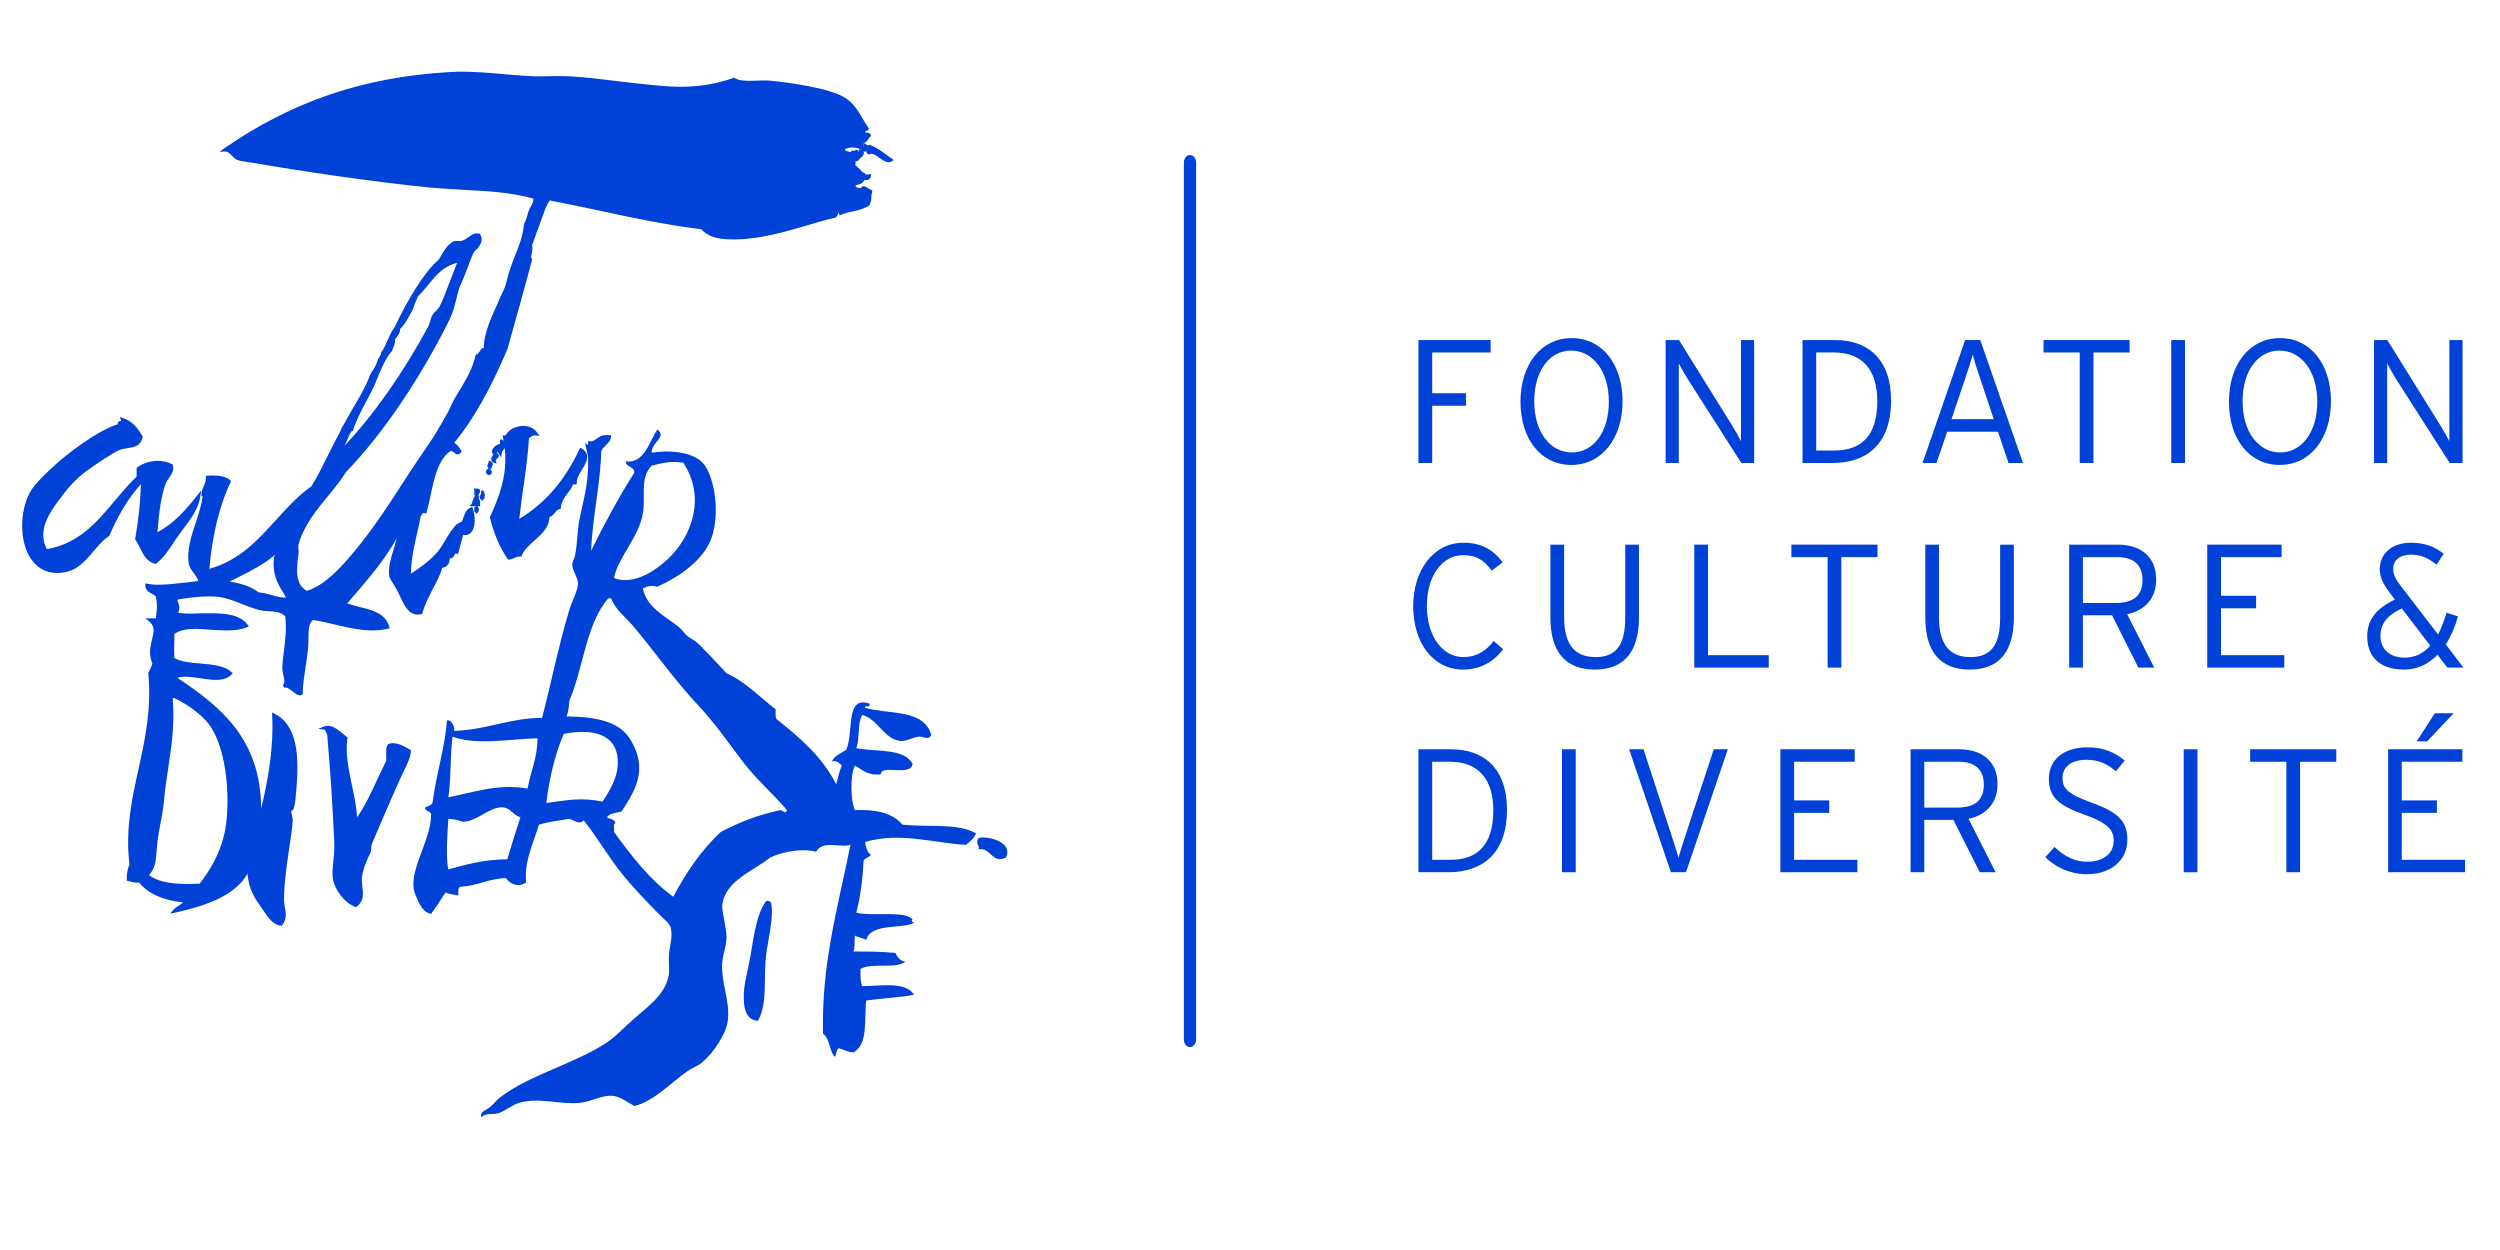 <?xml version="1.0" encoding="utf-8"?>
<!-- Generator: Adobe Illustrator 16.0.0, SVG Export Plug-In . SVG Version: 6.00 Build 0)  -->
<!DOCTYPE svg PUBLIC "-//W3C//DTD SVG 1.1//EN" "http://www.w3.org/Graphics/SVG/1.1/DTD/svg11.dtd">
<svg version="1.1" id="Calque_1" xmlns="http://www.w3.org/2000/svg" xmlns:xlink="http://www.w3.org/1999/xlink" x="0px" y="0px"
	 width="1133.858px" height="566.929px" viewBox="0 0 1133.858 566.929" enable-background="new 0 0 1133.858 566.929"
	 xml:space="preserve">
<g>
	<path fill="#0041D7" d="M539.688,474.885c-1.555,0-2.745-1.536-2.745-3.438V73.76c0-1.9,1.19-3.436,2.745-3.436
		c1.574,0,2.802,1.536,2.802,3.436v397.688C542.49,473.349,541.263,474.885,539.688,474.885"/>
	<g>
		<path fill-rule="evenodd" clip-rule="evenodd" fill="#0041D7" d="M147.087,330.209c3.667-1.517,7.237,2.782,9.752,4.626
			c-1.69,12.035,3.935,23.457,4.568,37.873c6.008-7.985,9.77-18.122,14.435-27.43c0.249-2.459-0.538-5.761,0.671-7.275
			c2.898-0.998,6.584,1.228,9.118,2.648c-0.173,3.397-2.726,7.718-4.607,11.767c-4.012,9.33-8.771,20.001-13.033,30.06
			c-0.441,1.172-0.23,2.955-0.615,3.974c-1.151,2.188-3.608,7.197-3.915,11.805c-0.346,4.185,2.227,9.156-2.054,12.381
			c-4.377-1.555-8.983-7.026-9.751-12.381c-0.671-4.263,0.94-10.499,0.614-16.354c-0.671-15.452-1.863-33.533-3.186-49.024
			C148.393,331.897,148.393,330.363,147.087,330.209"/>
		<path fill="#0041D7" d="M161.542,411.403l-0.365-0.094c-4.856-1.747-9.424-7.602-10.231-12.996
			c-0.307-2.266-0.057-5.163,0.269-8.042c0.269-2.746,0.538-5.663,0.384-8.369c-0.653-14.953-1.786-32.711-3.206-48.775
			c-0.23-0.385-0.345-0.71-0.538-1.076c-0.269-0.785-0.441-1.112-0.883-1.152l-2.61-0.364l2.476-0.979
			c0.576-0.269,1.209-0.364,1.862-0.364c2.554,0,4.952,2.055,6.891,3.629c0.634,0.518,1.172,1.016,1.67,1.381l0.384,0.269
			l-0.076,0.423c-0.96,6.774,0.441,13.57,1.899,20.578c1.056,4.895,2.131,9.828,2.515,15.183c3.686-5.299,6.545-11.518,9.367-17.621
			c1.209-2.611,2.515-5.375,3.801-7.965c0.077-0.672,0.039-1.595,0-2.382c0-1.996-0.173-3.953,0.825-5.087l0.115-0.174h0.211
			c0.596-0.305,1.249-0.383,1.862-0.383c2.572,0,5.22,1.479,7.313,2.669l0.882,0.575v0.403c-0.154,2.668-1.593,5.721-3.167,8.944
			c-0.499,1.019-0.998,2.075-1.459,3.033l-2.361,5.318c-3.571,8.139-7.275,16.546-10.73,24.799
			c-0.173,0.405-0.192,1.132-0.269,1.748c-0.038,0.729-0.115,1.592-0.346,2.188l-0.076,0.173c-1.171,2.283-3.417,7.024-3.839,11.4
			c-0.077,1.191,0.077,2.477,0.23,3.762c0.384,3.167,0.787,6.644-2.515,9.062L161.542,411.403z M148.815,330.612
			c0.096,0.286,0.269,0.653,0.364,0.9c0.096,0.366,0.308,0.731,0.441,0.94l0.192,0.155v0.212
			c1.344,16.104,2.496,34.051,3.244,49.023c0.078,2.859-0.134,5.759-0.46,8.543c-0.307,2.88-0.538,5.586-0.287,7.812
			c0.787,5.107,5.201,10.079,9.021,11.633c2.322-2.015,2.053-4.723,1.593-7.64c-0.134-1.305-0.308-2.706-0.191-3.993
			c0.383-4.685,2.764-9.56,3.954-11.9l0.077-0.174c0.115-0.347,0.21-1.018,0.21-1.649c0.077-0.749,0.077-1.536,0.423-2.248
			c3.475-8.233,7.122-16.641,10.73-24.799l2.304-5.316c0.422-1.057,0.959-2.093,1.497-3.11c1.42-2.84,2.707-5.664,2.956-7.928
			l-0.115-0.135c-2.38-1.286-5.451-2.976-7.812-2.284c-0.557,0.863-0.442,2.419-0.403,3.974c0,0.885,0.038,1.823,0,2.706
			l-0.039,0.193c-1.363,2.648-2.649,5.51-3.877,8.138c-3.09,6.758-6.411,13.687-10.653,19.483l-1.17,1.518l-0.039-1.9
			c-0.345-6.144-1.497-11.613-2.629-16.95c-1.536-7.084-2.88-13.879-2.054-20.692c-0.48-0.345-0.921-0.767-1.497-1.228
			C152.865,332.417,150.812,330.63,148.815,330.612"/>
		<path fill-rule="evenodd" clip-rule="evenodd" fill="#0041D7" d="M64.03,198.107c-1.171,5.26-5.951,3.743-9.829,5.26
			c-2.783,1.036-9.674,5.682-13.744,8.522c-5.585,3.801-9.386,7.833-13.724,13.687c-3.897,5.259-11.421,14.492-5.874,24.263
			c20.846-3.225,28.966-21.23,41.826-33.419v-3.858c4.031-2.918,9.732-4.089,15.049-1.382c0.787,3.167-2.189,5.068-3.245,7.832
			c-2.648,7.275-3.224,16.143-3.896,23.533c8.368-4.012,14.166-10.634,19.579-17.679c-0.768,5.874-4.742,10.788-8.446,15.74
			c-3.647,4.818-6.757,10.826-11.133,14.435c-5.145-1.229-5.951-6.853-8.446-10.519c1.497-10.136,2.265-16.163,2.495-26.816
			c-6.565,6.949-11.575,15.434-15.683,24.839c-7.486,5.087-10.519,14.973-20.27,16.393c-19.368,2.822-21.557-24.685-13.744-36.702
			c1.823-2.707,5.336-5.95,8.503-9.04c7.045-6.834,22.229-18.044,30.751-20.291c-0.807-2.13,2.111-0.479,1.344-2.629
			C59.653,191.581,61.879,194.767,64.03,198.107"/>
		<path fill="#0041D7" d="M25.965,259.878c-5.625,0-10.058-2.823-12.918-8.005c-4.473-8.254-3.858-22.036,1.382-29.964
			c1.67-2.477,4.587-5.451,7.448-8.177l1.151-1.037c7.006-6.891,21.786-17.716,30.366-20.27c-0.057-0.308,0-0.557,0.078-0.807
			c0.287-0.537,0.844-0.671,1.267-0.729l0.23-0.057c0-0.058-0.019-0.173-0.077-0.308l-0.576-1.401l1.421,0.48
			c4.376,1.344,6.756,4.722,8.868,8.178l0.173,0.191l-0.134,0.327c-0.844,4.108-3.896,4.511-6.68,4.953
			c-1.19,0.153-2.418,0.345-3.513,0.748c-3.033,1.094-11.152,6.757-13.59,8.465c-5.203,3.609-9.098,7.372-13.514,13.571
			l-0.614,0.768c-3.744,5.087-10.116,13.533-5.51,22.228c14.55-2.418,22.9-12.438,30.982-22.094
			c3.128-3.667,6.219-7.447,9.75-10.788v-3.954l0.308-0.25c4.703-3.302,10.749-3.877,15.816-1.401l0.308,0.153v0.307
			c0.671,2.342-0.577,4.031-1.709,5.72c-0.614,0.826-1.19,1.689-1.517,2.496c-2.303,6.314-3.033,13.954-3.627,20.673l-0.173,1.497
			c7.755-4.05,13.245-10.557,18.294-16.95l1.573-1.996l-0.365,2.591c-0.729,5.51-4.261,10.231-7.698,14.8l-0.902,1.209
			c-1.113,1.44-2.168,3.013-3.205,4.568c-2.38,3.667-4.896,7.409-8.062,9.847l-0.25,0.288l-0.384-0.058
			c-3.857-0.922-5.355-4.089-6.853-7.179c-0.615-1.248-1.248-2.515-1.997-3.57l-0.191-0.269v-0.269
			c1.536-9.406,2.265-15.394,2.61-24.838c-5.509,6.084-10.173,13.687-14.281,23.303l-0.057,0.211l-0.23,0.095
			c-2.802,1.823-4.952,4.492-7.083,7.025c-3.57,4.204-7.217,8.542-13.494,9.444C27.827,259.742,26.906,259.878,25.965,259.878
			 M54.778,192.329c0,0.096,0.038,0.192,0.038,0.192l0.288,0.845l-0.729,0.191c-8.292,2.15-23.283,13.13-30.367,20.079l-1.229,1.094
			c-2.726,2.784-5.643,5.566-7.179,7.909c-4.99,7.658-5.604,20.692-1.286,28.582c1.785,3.282,5.221,7.255,11.652,7.255
			c0.844,0,1.708-0.172,2.61-0.249c5.778-0.768,9.118-4.761,12.516-8.926c2.207-2.515,4.472-5.241,7.313-7.179
			c4.512-10.365,9.674-18.542,15.798-24.858l1.248-1.382l-0.096,1.824c-0.172,10.5-0.979,16.719-2.534,26.643
			c0.71,1.114,1.286,2.361,1.9,3.532c1.363,2.783,2.706,5.528,5.644,6.334c2.88-2.457,5.221-5.932,7.505-9.349
			c1.076-1.574,2.112-3.205,3.226-4.664l0.998-1.248c2.688-3.551,5.375-7.179,6.66-11.133c-4.836,5.912-10.364,11.824-17.871,15.376
			l-1.132,0.556l0.288-3.955c0.71-6.852,1.382-14.588,3.743-21.018c0.442-1.076,1.076-2.016,1.729-2.899
			c1.056-1.42,1.9-2.649,1.631-4.223c-4.434-2.035-9.674-1.517-13.763,1.229v3.839l-0.192,0.211
			c-3.531,3.321-6.757,7.237-9.847,10.922c-8.408,9.982-16.987,20.271-32.363,22.689l-0.479,0.038l-0.269-0.422
			c-5.471-9.636,1.324-18.773,5.355-24.225l0.634-0.767c4.625-6.277,8.484-10.154,13.897-13.955
			c3.091-2.131,10.788-7.39,13.84-8.503c1.208-0.519,2.59-0.71,3.742-0.864c2.726-0.403,4.799-0.71,5.528-3.647
			c-1.785-2.879-3.647-5.489-6.929-6.891c-0.039,0.077-0.039,0.134-0.039,0.23c-0.327,0.518-0.864,0.633-1.267,0.69L54.778,192.329z
			"/>
		<path fill-rule="evenodd" clip-rule="evenodd" fill="#0041D7" d="M391.654,67.981c0.384-0.556,0.671-1.074,0.671-1.977
			c0.423,0.365,1.056,0.652,1.92,0.652C394.131,67.809,393.113,68.136,391.654,67.981"/>
		<path fill="#0041D7" d="M392.326,68.769c-0.21,0-0.518,0-0.729-0.058l-1.113-0.192l0.595-0.902
			c0.307-0.538,0.595-0.921,0.595-1.613l-0.077-1.267l1.113,0.691c0.403,0.307,0.807,0.538,1.536,0.538h0.845l-0.077,0.806
			C394.956,67.368,394.457,68.769,392.326,68.769"/>
		<path fill-rule="evenodd" clip-rule="evenodd" fill="#0041D7" d="M390.272,68.654c2.111,0.71-0.211,2.226-0.518,2.572
			C387.681,70.631,390.445,69.498,390.272,68.654"/>
		<path fill="#0041D7" d="M389.985,72.052l-0.499-0.115c-0.173-0.057-0.979-0.365-1.229-0.998c-0.172-0.73,0.364-1.287,0.825-1.748
			c0.231-0.153,0.48-0.422,0.48-0.537l-0.134-1.095l1.094,0.384c0.748,0.307,1.132,0.71,1.248,1.171
			c0.269,0.979-0.691,1.824-1.248,2.38c-0.096,0.038-0.25,0.096-0.25,0.096L389.985,72.052z"/>
		<path fill-rule="evenodd" clip-rule="evenodd" fill="#0041D7" d="M391.654,80.421c0.173-0.903,1.632-0.576,2.591-0.653
			C394.131,81.284,392.479,81.265,391.654,80.421"/>
		<path fill="#0041D7" d="M393.036,81.688c-0.71,0-1.382-0.307-1.823-0.749l-0.269-0.269l0.039-0.403
			c0.288-1.133,1.612-1.133,2.054-1.133h0.787c0.135,0,0.308,0,0.346-0.115l0.921-0.038l-0.077,0.864
			C394.841,80.997,394.092,81.688,393.036,81.688"/>
		<path fill-rule="evenodd" clip-rule="evenodd" fill="#0041D7" d="M395.014,66.657c3.436,1.575,6.085,3.878,9.098,5.855
			c-3.071,1.766-6.757-4.895-9.866-3.148C392.729,69.057,395.052,67.56,395.014,66.657"/>
		<path fill="#0041D7" d="M402.961,73.568c-1.382,0-2.803-1.056-4.281-2.073c-1.382-1.094-3.013-2.131-4.05-1.594l-0.25,0.135
			h-0.211c-0.576-0.135-0.903-0.346-1.056-0.672c-0.289-0.653,0.268-1.268,0.652-1.939c0.192-0.192,0.48-0.614,0.48-0.614
			l-0.077-1.228l1.037,0.422c2.783,1.151,4.895,2.802,7.064,4.357c0.691,0.595,1.439,1.095,2.246,1.575l0.883,0.69l-0.979,0.557
			C403.997,73.337,403.536,73.568,402.961,73.568 M395.321,68.309c1.497,0,2.917,1.094,4.299,2.053
			c0.788,0.595,1.517,1.133,2.265,1.518c-0.134-0.136-0.307-0.308-0.499-0.384c-1.997-1.459-3.8-2.784-6.046-3.84
			c-0.193,0.23-0.269,0.461-0.404,0.653l-0.077,0.057C395.071,68.309,395.147,68.309,395.321,68.309"/>
		<path fill-rule="evenodd" clip-rule="evenodd" fill="#0041D7" d="M391.041,85.623c0.71-0.192,2.226,1.919,0.614,1.996
			c-1.286-2.937-3.801-0.441-4.568-3.973c1.843-0.729,4.396-0.768,4.568-3.225c-0.71-0.173-0.384-0.749,0-1.287
			c-1.862-0.94-2.284-2.323-4.568-3.954c0.767-2.246-0.499-2.764,0.634-3.954c-0.192,1.113,0.883,1.766,1.286,0.672
			c-2.822-1.171,1.171-2.208-0.633-3.244c-1.229,1.555-2.342-1.287-1.286,1.977c-0.825-1.862-4.895-0.365-4.588-3.263
			c0.825-1.152,5.854-1.804,8.542,0c0.038-1.631,0.038-3.225-0.768-3.935c2.246,2.074,2.764-1.209,3.973-2.015
			c-0.307-1.133-3.033,0.038-3.205-1.305c2.092-0.442-0.135-3.072,2.571-1.306c-3.339-4.549-5.47-10.385-10.422-13.706
			c-6.7-4.357-25.78-7.159-34.686-7.87c-5.567-0.441-11.364,1.171-15.683-1.248c-8.926,3.283-18.542,4.646-30.078,3.819
			c-14.972-0.844-30.636-3.742-45.128-4.453c-5.47-0.384-10.884,0.172-16.354,0c-12.669-0.749-25.338-2.668-37.258-2.016
			c-40.579,2.361-72.692,14.338-102.062,34.647c2.553-0.172,4.146,3.187,5.874,3.917c1.669,0.614,5.259,0.864,7.199,1.344
			c21.786,3.782,55.166,8.599,80.447,11.094c15.721,1.498,32.267,0.922,47.105,5.222c0.134,3.743-1.804,4.012-2.899,8.829
			c-0.402,1.152-0.979,3.033-1.325,3.34c-1.132,10.577-5.682,15.663-8.119,27.084c-0.998,3.187-2.399,5.279-3.321,7.833
			c-0.96,2.438-2.226,4.606-2.63,5.912c-0.402,0.922-4.914,10.941-4.05,15.664c-2.15,0.134-2.054,2.687-3.877,3.225
			c-2.323,10.327-8.216,15.586-12.381,25.53c-2.265,4.05-4.281,7.582-6.546,11.133c-3.454,5.49-7.716,11.383-11.785,17.641
			c-7.947,12.4-15.875,24.569-24.781,35.338c-5.816,6.892-13.207,14.935-21.69,17.641c-6.373-2.995-5.26-11.077-4.55-17.007
			c0.326-1.862-0.173-3.743,0-4.549c3.187-13.437,16.335-24.206,21.614-33.362c17.89-18.312,34.82-44.706,47.104-69.314
			c2.419-4.799,2.842-10.096,4.53-14.473c2.88-6.296,4.127-11.076,6.527-16.239c1.689-1.478,4.741-4.242,2.611-7.198
			c-2.707-0.538-4.396,2.418-7.122,3.263c-1.536,0.422-3.437-0.269-4.626,0.652c-2.994,2.361-3.705,4.626-5.835,7.812
			c-6.104,4.875-14.934,19.579-19.618,30.117c0.749-0.269,0.749,0.729,1.479,0.02c1.497-1.44,3.608-5.145,4.357-6.547
			c1.228-2.207,2.208-5.527,3.32-7.812c6.104-5.759,9.405-14.166,19.599-15.779c-3.187,6.814-5.086,14.128-8.465,20.942
			c-0.691,1.498-2.533,2.553-3.32,3.897c-0.96,1.689-1.094,3.57-1.901,5.278c-11.958,21.96-26.719,43.113-42.594,58.815
			c1.92-2.918,4.415-6.988,5.471-10.193c0.614-0.652,0.691-1.9,1.727-2.208c2.591-8.215,7.621-14.741,10.826-23.073
			c2.342-5.413,4.147-10.135,6.815-12.88c0.806-2.054,1.401-2.534,1.401-5.413c1.056-1.094,3.686-4.357,1.286-5.049
			c-2.783,3.686-3.781,8.312-6.161,11.556c-0.441,2.188-1.421,2.265-2.419,5.566c-0.979,2.092-1.805,3.033-2.592,4.415
			c-3.167,8.503-7.658,14.55-12.399,23.591c-0.653,0.883-0.653,0.883-1.324,2.515c-4.55,8.331-8.177,16.911-13.053,24.858
			c-16.834,11.804-24.935,32.229-47.719,37.987c1.189-14.416,4.434-29.484,9.809-40.502c-1.939-2.035-5.72-2.169-9.809-1.996
			c-0.231,4.261-2.515,5.815-1.978,8.446c0.115-0.671-0.096-1.843,0.672-1.9c-0.345,9.77-7.947,22.094-6.565,32.075
			c0.499,3.916,3.877,5.106,4.569,9.099c-7.966,0.806-18.063,2.457-24.225,1.325c0.172,2.917,3.244,2.917,4.626,4.549
			c1.094,3.417,0.614,7.697,0,11.153h-3.282c6.258,4.856-2.035,11.306,1.9,19.656c-0.365,1.708-1.19,3.07-1.9,4.51
			c3.225,32.921-12.4,54.785-8.446,86.937c-1.075,1.708-1.344,3.974-1.344,6.584c1.498,0.44,2.956,0.996,5.203,0.71
			c4.491,5.547,11.574,8.407,20.96,9.118c-1.152,2.15-3.744,2.784-5.259,4.587c11.689-2.592,28.965-7.14,34.014-20.249
			c-0.671,8.636,2.764,13.454,6.565,18.887c2.016,3.013,4.549,7.142,7.832,7.18c2.917-3.649,0.634-7.18,0.634-11.096
			c0-11.902,3.417-26.22,3.993-35.914c0.019-1.401-0.864-3.34-0.729-4.625c0,0,1.094-0.578,1.382-1.268
			c0.288-1.403,0.46-3.342,0.576-4.569c1.612-15.972,1.996-31.787-9.137-37.335c0.768,15.625-2.284,33.131-6.546,48.431
			c2.092-35.666-17.333-51.426-38.582-65.381c5.797-4.106,20.001,3.993,25.529-1.996c-5.528-5.316-19.637-2.188-26.201-6.584
			c-0.346-4.74,0-6.391,0-11.709c8.503-5.854,23.36,0.922,33.419-3.282c-5.644-7.66-21.807-3.628-32.037-5.183
			c1.977-4.031-0.097-4.376,0-7.216c6.123-0.922,12.707-2.208,19.56-1.345c6.143,0.844,12.189,4.376,18.312,5.912
			c4.588,1.209,9.348-0.269,12.439,3.283c1.075,8.407-1.114,16.7-1.267,23.534c-0.153,3.225,2.092,6.181,0,8.444
			c2.745-0.901,5.433,4.128,7.773,3.283c0-7.371,2.573-16.317,2.573-24.147c0.096-3.513-0.154-8.255,2.687-9.809
			c10.96,1.4,22.785,6.757,33.995,3.897c-2.131-7.928-12.458-7.505-19.618-10.462c8.925-10.46,18.254-20.5,24.819-33.341
			c-0.269,6.891-4.646,13.955-3.935,20.289c0.269,1.612,2.649,4.491,3.935,7.198c2.745,5.51,4.415,10.922,9.847,9.791
			c2.246-7.871,6.699-13.264,9.194-20.942c1.651-0.192,3.397-0.921,3.244-4.53c2.842,0.826,1.382-2.553,3.916-1.938
			c1.612-5.797,2.093-9.176,4.607-14.454c0,2.418-0.671,4.184-1.325,5.931c4.876,0.346,4.53-7.563,3.264-11.114
			c-2.477,0.71-2.918,5.183-3.916,6.526c0.384-0.518-2.17,0.826-1.978,0.691c-3.935,3.609-5.72,9.119-9.195,13.034
			c-3.57,4.07-9.002,7.793-13.071,10.52c0-10.961,2.918-19.061,4.626-28.217c0.979-0.211,0.499-2.054,2.534-1.305
			c2.821-10.193,3.513-22.728,11.21-28.141c2.208-0.844,3.013,3.033,4.549,0.73c-1.306-2.092-2.054-3.225-3.935-3.283
			c10.308-12.305,18.082-27.296,24.877-43.17c0.537-1.862,11.018-39.754,11.075-40.521c-1.208-0.844,0.749-4.031,0-6.526
			l5.26-14.454c0.615-1.978,2.112-5.394,3.301-6.565c23.092,4.376,44.859,10.096,69.295,13.091
			c3.551,4.089,8.408,4.799,15.645,4.626c16.085-0.384,32.555-7.16,44.514-9.79c1.747-2.016,0.672-3.801,3.283-3.954
			c1.881,0.614-1.536,1.036-0.729,2.591c5.048-1.997,6.584-0.96,12.476-3.878c1.824-2.476,0-6.046,1.977-5.912
			C393.958,87.024,392.038,84.029,391.041,85.623 M79.06,315.83c5.394,2.401,12.592,7.373,16.373,12.459
			c7.582,10.231,9.694,31.135,7.871,45.704c-1.439,11.153-7.122,21.076-12.477,27.467c-10.02,0.425-19.253,0.155-24.225-4.547
			c3.647-3.667,3.244-6.737,3.993-13.764c0.767-7.333,2.284-12.189,3.301-21.537c1.286-13.61,5.029-27.717,3.839-43.841v-1.941
			H79.06z M117.027,269.398c-3.801-2.975-9.098-4.454-15.087-5.259c8.485-4.511,17.929-8.216,24.244-15.049
			c1.479-1.189-0.921,2.995-1.325,3.935c0.097,1.536-0.229,3.091,0,4.625c0.672,5.875,3.532,9.444,5.932,13.707
			C127.47,272.719,122.307,269.667,117.027,269.398"/>
		<path fill="#0041D7" d="M127.815,419.851l-0.403-0.075c-3.34-0.078-5.816-3.649-7.774-6.584l-0.615-0.827
			c-3.263-4.683-6.392-9.156-6.717-16.143c-5.99,10.461-19.964,14.857-33.074,17.734l-2.035,0.425l1.287-1.574
			c0.748-0.902,1.612-1.461,2.553-2.034c0.71-0.538,1.42-0.941,1.997-1.537c-8.945-0.824-15.722-3.838-19.963-8.963
			c-1.862,0.153-3.244-0.231-4.492-0.578l-1.152-0.249l0.039-0.651c0-2.995,0.499-5.087,1.248-6.642
			c-1.939-16.296,1.19-30.253,4.184-43.689c2.899-13.281,5.893-26.912,4.357-43.055l-0.019-0.136l0.077-0.171
			c0.173-0.364,0.288-0.691,0.48-0.998c0.538-1.074,1.075-2.093,1.324-3.225c-1.805-4.128-0.96-7.639-0.192-10.808
			c0.864-3.378,1.535-6.027-1.363-8.35l-1.651-1.285h4.741c0.442-2.86,0.921-6.834-0.057-10.04c-0.423-0.422-1.019-0.749-1.67-1.095
			c-1.325-0.71-2.938-1.478-3.014-3.819v-0.883l0.863,0.173c1.382,0.23,3.014,0.422,5.068,0.422c4.088,0,8.964-0.595,13.629-1.132
			c1.555-0.192,3.09-0.384,4.473-0.576c-0.423-1.325-1.191-2.38-1.938-3.456c-1.095-1.324-2.15-2.783-2.496-4.914
			c-0.749-5.739,1.267-12.093,3.359-18.312c1.305-4.127,2.63-8.081,3.071-11.748h-0.5c-0.287-1.555,0.23-2.822,0.769-4.126
			c0.556-1.152,1.152-2.496,1.189-4.511l0.058-0.672h0.652c0.883-0.077,1.69-0.077,2.515-0.077c3.877,0,6.258,0.71,7.832,2.208
			l0.326,0.346l-0.192,0.479c-4.856,9.886-8.369,24.167-9.636,39.274c13.514-3.743,21.921-12.977,30.041-21.959
			c4.953-5.414,10.059-11.153,16.316-15.51c2.802-4.626,5.241-9.578,7.601-14.358c1.728-3.436,3.513-6.986,5.413-10.46
			c0.577-1.518,0.577-1.575,1.286-2.611c1.708-3.167,3.359-6.065,4.991-8.811c2.822-4.76,5.375-9.175,7.39-14.55
			c0.346-0.595,0.633-1.037,0.921-1.517c0.538-0.787,1.133-1.631,1.69-2.917c0.46-1.67,1.017-2.611,1.478-3.398
			c0.403-0.614,0.71-1.113,0.825-2.054l0.231-0.365c1.017-1.401,1.785-3.263,2.667-5.125c0.922-2.13,1.9-4.338,3.36-6.277
			c5.067-11.038,13.628-25.319,19.694-30.156c0.672-0.941,1.075-1.766,1.536-2.515c1.152-1.978,2.149-3.705,4.492-5.451
			c0.709-0.557,1.554-0.653,2.38-0.653h1.151c0.365,0,0.826,0,1.249-0.115c0.94-0.327,1.823-0.941,2.668-1.536
			c1.42-1.056,2.879-2.111,4.761-1.708h0.364l0.25,0.23c2.323,3.494-1.248,6.738-2.687,8.043c-1.209,2.399-2.054,4.76-2.956,7.255
			c-1.056,2.764-2.092,5.566-3.648,8.811c-0.556,1.728-1.093,3.648-1.535,5.663c-0.71,2.938-1.517,5.969-2.937,8.907
			c-13.514,27.238-30.751,52.518-47.145,69.391c-1.899,3.282-4.722,6.679-7.716,10.365c-5.529,6.641-11.652,14.205-13.764,22.708
			c-0.076,0.307,0,0.864,0.058,1.401c0.058,0.883,0.135,1.958-0.058,3.089c-0.729,5.721-1.804,13.322,3.936,16.182
			c7.946-2.591,14.761-9.886,21.037-17.371c9.042-10.769,17.007-23.169,24.744-35.205c1.996-2.994,3.916-5.892,5.796-8.714
			c2.15-3.091,4.186-6.008,6.027-8.906c2.131-3.532,4.243-7.045,6.469-11.153c1.689-4.051,3.686-7.333,5.644-10.481
			c2.726-4.626,5.297-8.888,6.699-14.876l0.115-0.289l0.365-0.21c0.537-0.154,0.845-0.672,1.305-1.229
			c0.423-0.749,0.94-1.574,2.073-1.881c-0.326-3.109,1.036-8.272,3.897-14.972l0.172-0.364c0.25-0.672,0.595-1.421,1.037-2.419
			c0.538-0.998,1.094-2.188,1.555-3.475c0.461-1.151,0.883-2.111,1.44-3.187c0.652-1.362,1.382-2.821,1.862-4.606
			c1.152-5.183,2.707-9.099,4.165-12.822c1.748-4.319,3.398-8.446,4.012-14.166v-0.23l0.212-0.154
			c0.153-0.25,0.575-1.44,0.825-2.188l0.345-0.959c0.46-2.189,1.152-3.513,1.766-4.569c0.557-1.152,1.113-1.939,1.113-3.475
			c-10.192-2.859-21.287-3.474-32.037-3.993c-4.741-0.307-9.731-0.576-14.511-0.979c-26.145-2.592-60.062-7.659-80.467-11.229
			c-0.652-0.115-1.517-0.23-2.361-0.307c-1.899-0.289-3.877-0.596-4.972-1.056c-0.844-0.308-1.573-1.017-2.303-1.785
			c-0.998-1.037-1.938-2.016-3.128-2.016l-2.591,0.134l2.035-1.478c30.866-21.403,63.421-32.459,102.35-34.686
			c1.67-0.076,3.378-0.191,5.259-0.191c6.334,0,12.996,0.575,19.311,1.151c4.204,0.346,8.542,0.71,12.746,0.921
			c2.783,0.135,5.47,0.096,8.138,0c2.746-0.038,5.49-0.096,8.273,0c7.391,0.384,15.28,1.364,22.823,2.304
			c7.391,0.863,14.992,1.766,22.306,2.284c10.999,0.729,20.539-0.518,29.772-3.782l0.326-0.134l0.211,0.134
			c2.092,1.171,4.53,1.286,6.431,1.286c1.094,0,2.111-0.057,3.206-0.057c1.977-0.115,3.858-0.173,5.815-0.058
			c7.352,0.634,27.814,3.206,34.993,7.966c3.552,2.342,5.739,5.951,7.774,9.406c0.94,1.651,1.843,3.11,2.803,4.473l-0.865,1.018
			c-0.21-0.096-0.441-0.192-0.556-0.23c-0.019,0.249-0.096,0.633-0.384,0.979h0.289c0.902,0,2.016,0.038,2.322,1.094l0.173,0.461
			l-0.461,0.289c-0.268,0.21-0.518,0.633-0.825,1.074c-0.442,0.768-1.113,1.748-2.169,1.748c0.097,0.806,0.02,1.688,0,2.552v1.287
			l-1.095-0.749c-0.921-0.652-2.303-0.998-3.896-0.998c-1.786,0-3.015,0.46-3.456,0.748c0,0.653,0.441,0.826,1.728,1.114
			c0.346,0.058,0.652,0.077,1.018,0.211c0-0.153,0.096-0.269,0.172-0.384l0.115-0.346h0.48c0.173,0,0.345,0.058,0.422,0.115
			c0.268,0.039,0.499,0.115,0.691-0.133l0.402-0.519l0.48,0.345c0.538,0.25,0.769,0.596,0.845,0.979
			c0.077,0.652-0.269,1.171-0.614,1.497c-0.115,0.135-0.25,0.268-0.327,0.404c0,0,0.327,0.076,0.672,0.21l0.692,0.346l-0.212,0.652
			c-0.384,0.787-1.152,1.152-1.766,0.979c0.058,0.46,0.058,1.036-0.096,1.784c0.864,0.691,1.478,1.305,2.074,1.92
			c0.518,0.614,1.094,1.248,1.996,1.612l0.729,0.384l-0.441,0.691c-0.058,0.039-0.173,0.23-0.173,0.23l0.23,0.096l0.058,0.596
			c-0.173,2.476-2.208,3.051-3.801,3.493c-0.23,0.057-0.422,0.057-0.652,0.135c0.307,0.902,0.768,1.036,1.497,1.132
			c0.345,0.019,0.557,0.115,0.845,0.23l0.154-0.173c0.422-0.691,0.959-0.787,1.325-0.787c0.69,0,1.362,0.5,2.072,0.96
			c0.557,0.345,1.19,0.748,1.613,0.748l0.134,0.135l-0.058,1.305c-0.249,0.173-0.288,0.883-0.307,1.401
			c0,1.133-0.058,2.841-1.075,4.242l-0.173,0.191c-3.456,1.709-5.375,2.093-7.39,2.458c-1.44,0.249-2.918,0.633-5.106,1.478
			l-0.576,0.289l-0.307-0.615c-0.173-0.269-0.25-0.519-0.25-0.787c-0.173,0.633-0.46,1.458-1.152,2.207l-0.172,0.211l-0.23,0.058
			c-3.608,0.788-7.678,1.958-12.036,3.263c-9.943,2.938-21.402,6.296-32.651,6.565c-6.929,0.077-12.17-0.422-16.047-4.626
			c-16.086-1.958-31.25-5.202-45.935-8.369c-7.409-1.554-15.068-3.187-22.708-4.665c-1.113,1.229-2.265,4.242-2.918,6.047
			l-5.163,14.281c0.308,1.286,0.058,2.707-0.172,3.858c-0.135,0.614-0.384,1.823-0.173,1.958l0.345,0.231v0.479
			c-0.134,0.96-11.018,40.292-11.191,40.579c-7.773,18.332-15.432,31.903-24.167,42.556c1.363,0.48,2.15,1.805,3.148,3.359
			l0.307,0.403l-0.307,0.365c-0.134,0.307-0.692,1.056-1.516,1.056c-0.653,0-1.152-0.403-1.574-0.806
			c-0.653-0.461-1.132-0.883-1.824-0.634c-5.49,3.858-7.218,12.112-8.906,20.059c-0.499,2.477-1.076,5.125-1.805,7.563l-0.154,0.749
			l-0.69-0.288c-0.346-0.058-0.538-0.096-0.538-0.096c-0.249,0-0.269,0.039-0.48,0.384c-0.21,0.231-0.402,0.672-0.748,0.864
			c-0.441,2.553-1.133,5.01-1.575,7.486c-1.382,5.759-2.764,11.728-2.937,18.85c4.243-2.764,8.773-6.104,11.787-9.617
			c1.535-1.651,2.668-3.705,3.896-5.759c1.593-2.591,3.129-5.202,5.298-7.352l0.057-0.077l0.46,0.556l-0.172-0.614
			c0,0,0.229-0.154,0.422-0.211c0.671-0.307,1.094-0.48,1.382-0.576c0.23-0.422,0.403-0.979,0.595-1.593
			c0.653-1.842,1.44-4.242,3.513-4.837l0.614-0.211l0.193,0.671c0.998,2.726,1.497,7.755-0.327,10.346
			c-0.845,1.248-2.016,1.843-3.628,1.727l-0.384-0.058c-0.345,1.152-0.652,2.438-1.036,3.744c-0.326,1.324-0.672,2.668-1.114,4.243
			l-0.191,0.69l-0.671-0.211c-0.441-0.096-0.615-0.096-0.96,0.634c-0.23,0.595-0.787,1.594-2.072,1.497
			c-0.154,3.187-1.901,4.031-3.437,4.338c-1.113,3.628-2.764,6.776-4.396,9.771c-1.708,3.379-3.475,6.757-4.606,10.73l-0.116,0.46
			l-0.441,0.057c-0.538,0.097-1.133,0.173-1.478,0.173c-4.223,0-6.124-3.992-8.119-8.253c-0.308-0.672-0.614-1.382-0.999-2.112
			c-0.519-1.056-1.229-2.17-1.862-3.244c-1.017-1.651-2.016-3.11-2.054-4.146c-0.48-3.647,0.729-7.525,1.842-11.287
			c0.595-1.804,1.056-3.57,1.479-5.355c-5.72,10.039-13.072,18.562-20.232,26.835l-2.169,2.476c1.766,0.596,3.743,1.152,5.586,1.612
			c5.854,1.402,11.843,2.918,13.513,8.964l0.193,0.711l-0.692,0.153c-2.265,0.575-4.683,0.826-7.16,0.826
			c-5.49,0-11.229-1.325-16.796-2.61c-3.416-0.864-6.775-1.632-10.077-2.131c-2.111,1.421-2.111,5.203-2.111,8.312v0.864
			c0,3.915-0.672,8.1-1.324,12.285c-0.595,4.165-1.268,8.158-1.268,11.824v0.538l-0.441,0.134c-0.269,0.153-0.499,0.211-0.729,0.211
			c-1.267,0-2.323-0.921-3.493-1.861c-1.324-0.941-2.553-1.939-3.667-1.594l-0.691-1.172c0.959-1.111,0.806-2.398,0.269-4.376
			c-0.23-1.189-0.5-2.342-0.5-3.666c0.077-2.36,0.422-4.972,0.768-7.755c0.576-4.933,1.209-10.116,0.576-15.356
			c-1.843-1.958-4.281-2.189-7.141-2.341c-1.555-0.078-3.187-0.154-4.799-0.616c-2.611-0.651-5.222-1.688-7.735-2.667
			c-3.399-1.382-6.949-2.764-10.5-3.224c-1.46-0.211-3.015-0.23-4.742-0.23c-4.223,0-8.427,0.594-12.381,1.152l-1.593,0.307
			c0.039,0.614,0.192,1.113,0.384,1.593c0.422,1.074,0.845,2.304-0.077,4.415c1.574,0.172,3.437,0.345,5.797,0.345
			c1.459,0,2.879-0.115,4.338-0.133c1.536-0.039,2.956-0.039,4.492-0.039c6.795,0,13.533,0.634,16.874,5.221l0.557,0.73
			l-0.883,0.345c-2.419,1.056-5.413,1.498-9.214,1.498c-2.4,0-4.742-0.211-7.103-0.307c-2.265-0.174-4.607-0.404-6.795-0.404
			c-4.415,0-7.39,0.711-9.771,2.247c0,1.842-0.038,3.205-0.038,4.434c-0.097,2.112-0.115,3.761,0,6.507
			c2.975,1.766,7.505,2.169,11.881,2.515c5.394,0.5,10.96,0.94,14.108,3.953l0.519,0.461l-0.499,0.538
			c-1.575,1.651-3.878,2.477-7.218,2.477c-2.245,0-4.741-0.385-7.274-0.787c-4.108-0.634-7.928-0.998-10.097-0.115
			c19.982,13.244,37.738,27.967,37.969,59.179c2.956-11.862,5.778-27.372,4.99-42.345l-0.038-1.171l1.056,0.575
			c11.748,5.799,11.133,22.65,9.617,38.026l-0.039,0.402c-0.135,1.325-0.345,2.978-0.691,4.263
			c-0.153,0.538-0.691,1.189-1.248,1.458c0.019,0.614,0.154,1.268,0.287,1.901c0.25,0.805,0.423,1.65,0.404,2.342
			c-0.289,3.993-1.036,8.695-1.766,13.703c-1.056,7.162-2.208,15.204-2.208,22.211c0,1.132,0.153,2.246,0.346,3.415
			c0.537,2.612,1.036,5.339-1.171,8.141L127.815,419.851z M112.402,392.806l1.362,0.247c-0.556,8.43,2.707,13.092,6.393,18.486
			l0.614,0.825c1.747,2.572,3.82,5.681,6.354,6.065c1.536-2.226,1.151-4.355,0.691-6.814c-0.269-1.15-0.461-2.38-0.461-3.627
			c0-7.064,1.306-15.183,2.265-22.439c0.844-4.952,1.478-9.617,1.69-13.532c0.076-0.559-0.116-1.344-0.289-1.978
			c-0.192-0.883-0.422-1.843-0.326-2.688l0.691,0.098l-0.23-0.636c0.23-0.114,0.806-0.594,0.94-0.883
			c0.25-1.074,0.365-2.744,0.556-3.916v-0.479c1.421-14.417,2.093-30.119-7.717-36.05c0.596,17.333-3.301,35.301-6.603,47.414
			l-1.421-0.232c2.111-35.243-16.892-50.732-38.256-64.745l-0.845-0.575l0.807-0.633c1.344-0.846,2.995-1.307,5.259-1.307
			c2.169,0,4.587,0.365,6.968,0.748c2.38,0.404,4.818,0.769,7.006,0.769c2.515,0,4.376-0.442,5.644-1.517
			c-2.86-2.245-7.832-2.667-12.611-3.091c-4.742-0.403-9.636-0.824-12.88-2.878l-0.289-0.308v-0.287
			c-0.21-2.995-0.172-4.837-0.057-6.969c0.038-1.325,0.057-2.822,0.057-4.838v-0.345l0.289-0.154
			c2.629-1.881,6.007-2.649,10.864-2.649c2.188,0,4.607,0.154,6.872,0.308c2.303,0.115,4.721,0.308,7.025,0.308
			c3.148,0,5.701-0.308,7.87-1.037c-3.225-3.417-9.138-3.879-15.203-3.879c-1.44,0-2.937,0.039-4.434,0.039
			c-1.517,0.039-2.937,0.039-4.396,0.039c-2.86,0-5.067-0.078-6.987-0.441l-0.999-0.173l0.48-0.864
			c1.171-2.208,0.883-3.052,0.46-4.185c-0.23-0.671-0.499-1.439-0.499-2.647v-0.634l2.764-0.423
			c4.165-0.633,8.292-1.247,12.65-1.247c1.747,0,3.378,0.057,4.933,0.249c3.686,0.557,7.333,1.959,10.846,3.38
			c2.438,0.92,5.029,1.937,7.467,2.59c1.613,0.384,3.11,0.423,4.568,0.577c2.995,0.134,6.104,0.345,8.37,2.898l0.134,0.172
			l0.039,0.211c0.672,5.528,0,11.075-0.634,16.028c-0.346,2.688-0.672,5.222-0.691,7.583c0,1.018,0.192,2.187,0.441,3.225
			c0.441,1.515,0.749,3.071,0.135,4.548c1.19,0.154,2.303,1.037,3.358,1.823c0.903,0.77,1.747,1.421,2.458,1.595
			c0.058-3.705,0.69-7.697,1.304-11.518c0.596-4.051,1.287-8.215,1.287-12.093v-0.826c0-3.57,0.077-7.928,3.033-9.637l0.173-0.095
			l0.307,0.038c3.398,0.461,6.91,1.306,10.442,2.111c5.471,1.287,11.019,2.63,16.431,2.63c2.188,0,4.166-0.249,6.047-0.595
			c-1.651-4.645-6.775-5.988-12.227-7.333c-2.265-0.536-4.684-1.113-6.719-2.072l-0.883-0.326l3.417-3.992
			c7.87-9.118,16.085-18.543,21.921-29.964l1.401,0.364c-0.154,3.148-1.152,6.316-2.092,9.501c-1.17,3.762-2.284,7.333-1.824,10.693
			c0.058,0.787,0.94,2.208,1.843,3.589c0.672,1.075,1.362,2.188,1.977,3.417c0.383,0.691,0.652,1.362,0.998,2.112
			c2.15,4.453,3.667,7.888,7.698,7.332c1.074-3.935,2.859-7.293,4.53-10.595c1.594-3.072,3.263-6.238,4.434-9.867l0.154-0.442
			l0.384-0.076c1.42-0.23,2.84-0.653,2.707-3.878l-0.173-0.979l1.094,0.288c0.192,0.039,0.384,0.076,0.614,0.076
			c0.288,0,0.364-0.057,0.594-0.614c0.289-0.594,0.71-1.497,1.901-1.497c0.384-1.305,0.729-2.552,1.018-3.627
			c0.729-2.879,1.343-5.394,2.688-8.427l-0.48-0.25l-0.019,0.595c-0.154,0-0.864,0.346-1.191,0.441
			c-0.21,0.115-0.326,0.173-0.422,0.173c-2.054,2.035-3.531,4.511-4.934,6.988c-1.286,2.054-2.514,4.185-4.107,5.97
			c-3.436,3.916-8.619,7.639-13.188,10.615l-1.094,0.749v-1.305c0-7.89,1.517-14.358,2.937-20.578
			c0.615-2.534,1.152-5.067,1.67-7.773l0.076-0.403l0.423-0.153c0.096-0.02,0.211-0.059,0.384-0.384
			c0.172-0.423,0.614-1.268,1.881-1.076c0.633-2.168,1.113-4.549,1.536-6.813c1.784-8.177,3.55-16.72,9.77-21.019
			c0.404-0.153,0.73-0.21,0.999-0.21c0.999,0,1.728,0.499,2.284,1.017c0.154,0.192,0.518,0.461,0.518,0.461s0.173,0,0.269-0.039
			c-1.19-1.881-1.728-2.476-3.11-2.515h-1.382l0.902-1.171c8.984-10.691,16.853-24.455,24.724-43.017
			c0.671-2.149,9.98-36.183,10.999-40.021c-0.576-0.653-0.308-1.843-0.096-3.091c0.269-1.132,0.499-2.418,0.211-3.417l-0.115-0.229
			l0.115-0.269l5.202-14.358c0.614-1.996,2.168-5.624,3.417-6.814l0.307-0.269l0.441,0.057c7.736,1.401,15.548,3.11,23.072,4.76
			c14.819,3.11,30.022,6.316,46.166,8.35l0.21,0.058l0.231,0.134c3.493,3.974,8.464,4.511,15.106,4.28
			c11.095-0.21,22.324-3.474,32.209-6.449c4.339-1.228,8.35-2.4,11.939-3.263c0.384-0.537,0.634-1.113,0.826-1.67
			c0.269-0.998,0.634-2.168,2.764-2.284h0.135l0.153,0.019c0.268,0.097,0.94,0.308,0.998,0.922c0.154,0.576-0.288,0.883-0.614,1.113
			c1.459-0.46,2.669-0.749,3.858-0.959c1.881-0.384,3.705-0.729,6.757-2.227c0.71-1.017,0.71-2.245,0.71-3.32
			c0-0.615,0-1.248,0.269-1.766c-0.384-0.192-0.71-0.423-1.036-0.691l-0.153-0.019c0.153,0.153,0.153,0.364,0.153,0.518
			c0,0.518-0.346,1.267-1.401,1.325l-0.384,0.019l-0.191-0.442c-0.403-0.844-0.806-1.132-1.44-1.267l-0.346,0.077l0.135-0.134
			c-0.135,0-0.135,0-0.307-0.077c-0.902-0.173-2.284-0.442-2.765-2.726l-0.115-0.557l0.557-0.269
			c0.499-0.173,0.902-0.269,1.363-0.403c1.401-0.403,2.477-0.768,2.783-1.766c-0.23-0.134-0.306-0.288-0.441-0.403
			c-0.076-0.384,0-0.653,0.173-1.056c-0.691-0.403-1.248-1.018-1.728-1.612c-0.595-0.538-1.248-1.249-2.284-2.035l-0.441-0.23
			l0.191-0.519c0.307-0.941,0.25-1.421,0.154-2.016c-0.039-0.595-0.154-1.363,0.729-2.169v-0.039c0-0.057,0.058-0.134,0.058-0.134
			l-0.94,0.346c-0.191-0.461-0.826-0.673-1.709-0.845c-1.286-0.192-3.089-0.596-2.879-2.841v-0.212l0.135-0.133
			c0.709-0.96,2.821-1.344,4.703-1.344c1.343,0,2.629,0.23,3.647,0.614c0-0.979-0.039-1.958-0.499-2.227l0.979-1.132
			c0.479,0.441,0.729,0.479,0.863,0.479c0.326,0,0.671-0.537,1.037-1.037c0.133-0.268,0.211-0.422,0.422-0.634
			c-0.21-0.057-0.384-0.057-0.384-0.057c-0.902-0.019-2.266-0.019-2.457-1.382v-0.633l0.633-0.153
			c0.364-0.058,0.479-0.211,0.479-0.71c0-0.557,0.211-0.921,0.499-1.018c-0.614-1.056-1.208-2.016-1.746-3.071
			c-1.977-3.225-4.012-6.737-7.39-8.963c-6.181-3.993-24.34-6.853-34.283-7.717c-1.861-0.173-3.743,0-5.604,0.02
			c-1.113,0.057-2.169,0.134-3.321,0.134c-1.958,0-4.549-0.153-6.795-1.324c-9.329,3.359-18.945,4.625-30.08,3.839
			c-7.312-0.441-14.933-1.401-22.266-2.265c-7.621-0.96-15.394-1.9-22.842-2.342c-2.669-0.115-5.413-0.057-8.159,0
			c-2.707,0.077-5.394,0.135-8.196,0c-4.281-0.192-8.581-0.614-12.746-1.017c-6.411-0.442-12.976-1.133-19.253-1.133
			c-1.861,0-3.455,0.134-5.182,0.192c-38.122,2.265-69.986,12.88-100.315,33.629c1.037,0.461,1.862,1.306,2.61,2.092
			c0.653,0.653,1.171,1.268,1.709,1.401c1.076,0.442,2.995,0.788,4.665,0.999c0.978,0.173,1.861,0.269,2.514,0.365
			c20.309,3.608,54.188,8.6,80.332,11.114c4.723,0.442,9.694,0.709,14.435,0.979c10.979,0.614,22.401,1.229,32.786,4.243
			l0.499,0.172v0.499c0.096,2.208-0.557,3.397-1.229,4.626c-0.538,1.132-1.209,2.323-1.69,4.376l-0.307,1.018
			c-0.499,1.286-0.729,2.034-0.979,2.457c-0.614,5.777-2.361,9.981-4.088,14.376c-1.439,3.686-2.994,7.486-4.031,12.631
			c-0.634,1.977-1.402,3.436-2.073,4.914c-0.441,0.978-0.883,1.919-1.287,2.937c-0.575,1.382-1.17,2.61-1.651,3.685
			c-0.402,0.921-0.787,1.651-0.998,2.265l-0.191,0.404c-3.936,9.348-4.07,13.379-3.783,14.857l0.212,0.768l-0.787,0.076
			c-0.845,0.077-1.229,0.557-1.766,1.401c-0.365,0.614-0.826,1.305-1.612,1.728c-1.459,5.97-4.031,10.231-6.853,14.799
			c-1.882,3.128-3.821,6.431-5.567,10.366c-2.284,4.185-4.338,7.774-6.604,11.325c-1.785,2.86-3.82,5.874-5.95,9.002
			c-1.882,2.726-3.916,5.664-5.797,8.658c-7.717,12.016-15.798,24.474-24.877,35.358c-6.47,7.678-13.61,15.184-21.902,17.851
			l-0.288,0.039l-0.212-0.058c-6.872-3.206-5.873-11.575-5.029-17.699c0.154-1.037,0.115-1.977,0-2.783
			c-0.02-0.845-0.096-1.42,0-1.958c2.092-8.772,8.465-16.489,14.07-23.323c2.976-3.569,5.759-7.006,7.621-10.173l0.115-0.153
			c16.278-16.7,33.438-41.865,46.952-69.141c1.344-2.707,2.092-5.663,2.802-8.561c0.538-2.074,0.96-3.935,1.69-5.836
			c1.516-3.301,2.591-6.084,3.57-8.771c0.96-2.572,1.862-4.991,3.032-7.563l0.173-0.153c2.035-1.786,3.877-3.858,2.687-6.027
			c-1.343-0.02-2.303,0.671-3.474,1.458c-0.921,0.768-1.862,1.439-3.091,1.804c-0.575,0.211-1.228,0.211-1.651,0.211h-1.151
			c-0.595,0-1.133,0.039-1.478,0.327c-2.15,1.613-3.014,3.167-4.204,5.106c-0.48,0.787-0.96,1.689-1.593,2.61l-0.154,0.115
			c-3.282,2.668-7.429,8.273-11.286,14.55c1.708-1.555,3.206-3.397,4.703-5.182c3.723-4.665,7.716-9.426,15.163-10.577l1.345-0.25
			l-0.576,1.229c-1.497,3.11-2.745,6.545-3.954,9.809c-1.364,3.686-2.784,7.486-4.608,11.153c-0.384,0.864-1.074,1.631-1.824,2.303
			c-0.575,0.577-1.036,1.057-1.42,1.671c-0.441,0.768-0.709,1.593-0.902,2.533c-0.288,0.883-0.595,1.766-1.056,2.611
			c-12.726,23.628-27.488,44.014-42.613,59.044l-1.056-0.959c1.498-2.227,4.223-6.546,5.278-10.04l0.115-0.269
			c0.289-0.094,0.365-0.363,0.538-0.671c0.25-0.499,0.595-1.209,1.286-1.573c1.324-4.415,3.571-8.408,5.625-12.286
			c1.747-3.339,3.628-6.756,5.01-10.442l0.844-1.958c2.035-4.607,3.705-8.503,6.104-11.018c0.173-0.479,0.346-0.806,0.46-1.132
			c0.538-1.209,0.787-1.863,0.787-3.935v-0.057c-0.211,0.479-0.499,0.979-0.71,1.458c-0.844,1.996-1.688,3.743-2.802,5.317
			c-0.173,1.076-0.652,1.747-0.979,2.477c-0.442,0.614-0.864,1.497-1.401,3.129c-0.691,1.458-1.248,2.399-1.824,3.187
			c-0.327,0.422-0.48,0.863-0.787,1.362c-2.054,5.298-4.703,9.81-7.467,14.588c-1.574,2.746-3.32,5.644-4.99,8.945
			c-0.614,0.883-0.614,0.883-1.249,2.419c-1.899,3.551-3.666,7.064-5.355,10.461c-2.456,4.895-4.914,9.886-7.793,14.55l-0.153,0.25
			c-6.277,4.338-11.325,9.943-16.296,15.395c-8.351,9.309-17.161,18.964-31.75,22.688l-0.882,0.231l0.038-1.019
			c1.229-15.452,4.819-30.097,9.617-40.329c-1.151-0.979-3.263-1.42-6.392-1.42c-0.652,0-1.209,0-1.843,0.038
			c-0.192,1.863-0.788,3.225-1.305,4.377c-0.077,0.211-0.115,0.5-0.25,0.71l0.25-0.019v0.749c-0.115,4.511-1.689,9.464-3.302,14.242
			c-1.92,6.066-3.954,12.247-3.263,17.641c0.307,1.901,1.209,3.071,2.15,4.377c1.017,1.286,2.016,2.688,2.438,4.837l0.172,0.71
			l-0.787,0.096c-1.651,0.134-3.397,0.402-5.202,0.595c-4.799,0.557-9.674,1.094-13.84,1.094c-1.709,0-3.109-0.039-4.28-0.289
			c0.327,0.825,1.017,1.248,2.034,1.786c0.788,0.403,1.594,0.845,2.188,1.536l0.115,0.268c1.114,3.686,0.577,8.273,0,11.325
			l-0.057,0.71h-2.13c2.13,2.553,1.305,5.452,0.575,8.522c-0.71,3.09-1.554,6.334,0.25,10.058l0.115,0.211l-0.057,0.327
			c-0.423,1.363-0.999,2.553-1.555,3.687c-0.115,0.229-0.269,0.517-0.384,0.786c1.517,16.297-1.458,29.965-4.453,43.246
			c-3.052,14.015-6.046,27.354-4.031,43.496l0.019,0.252l-0.153,0.211c-0.729,1.228-1.075,3.03-1.19,5.623h0.115
			c1.267,0.383,2.534,0.749,4.261,0.48l0.423-0.038l0.23,0.345c4.185,5.146,11.056,8.179,20.5,8.868l1.095,0.058l-0.557,0.96
			c-0.692,1.419-1.824,2.131-3.033,2.918C94.991,408.793,108.025,403.861,112.402,392.806 M211.333,235.787l1.229,0.231
			c0.02,2.053-0.499,3.666-1.036,5.086c0.556-0.154,1.036-0.441,1.362-0.902c1.382-1.881,1.191-5.816,0.462-8.351
			c-0.922,0.768-1.498,2.304-1.901,3.552C211.449,235.5,211.373,235.71,211.333,235.787 M158.355,197.358
			c-0.518,1.574-1.325,3.321-2.13,4.856c13.455-14.319,26.508-32.881,37.987-54.131c0.346-0.769,0.672-1.536,0.883-2.361
			c0.211-0.999,0.537-1.996,1.094-2.917c0.365-0.729,0.979-1.305,1.631-1.843c0.557-0.614,1.229-1.286,1.593-2.015
			c1.805-3.571,3.052-7.333,4.531-11.038c1.074-2.821,2.149-5.739,3.378-8.695c-6.104,1.42-9.502,5.547-13.053,9.866
			c-1.478,1.881-3.032,3.724-4.722,5.317c-0.518,1.018-0.845,2.13-1.382,3.32c-0.557,1.555-1.133,3.244-1.938,4.473
			c-0.749,1.478-2.88,5.24-4.492,6.718c0,0-0.23,0.211-0.307,0.345c0.307,1.593-1.517,3.744-2.228,4.53
			c-0.038,2.111-0.403,2.957-0.96,4.146c-0.115,0.346-0.269,0.691-0.402,1.229l-0.154,0.153c-2.284,2.458-4.05,6.296-5.95,10.769
			l-0.806,1.959c-1.44,3.762-3.302,7.216-5.107,10.538c-2.149,4.204-4.28,8.004-5.662,12.477l-0.077,0.307l-0.365,0.134
			c-0.365,0.096-0.518,0.384-0.807,0.998C158.701,196.725,158.566,197.051,158.355,197.358 M179.931,149.332
			c-0.73,1.132-1.401,2.438-1.997,3.705l0.038-0.058c1.114-1.171,2.247-2.821,2.15-3.494
			C180.007,149.39,180.007,149.332,179.931,149.332 M180.775,147.93L180.775,147.93c1.497-1.497,3.551-5.067,4.262-6.43
			c0.634-1.152,1.267-2.726,1.823-4.28c0.365-1.036,0.787-2.131,1.229-3.053C185.324,138.697,182.771,143.573,180.775,147.93
			 M85.24,402.287c-9.559,0-15.452-1.479-19.099-4.818l-0.538-0.518l0.538-0.538c2.783-2.802,2.975-5.184,3.435-9.962
			c0.02-1.019,0.173-2.112,0.269-3.359c0.327-3.378,0.922-6.295,1.517-9.328c0.634-3.571,1.305-7.255,1.804-12.228
			c0.403-4.3,1.018-8.562,1.69-13.034c1.497-9.712,2.955-19.713,2.208-30.655v-2.706l2.265,0.039
			c5.202,2.322,12.746,7.255,16.604,12.61c7.717,10.384,9.905,31.634,8.005,46.299c-1.709,13.534-9.349,23.936-12.611,27.796
			l-0.172,0.269l-0.269,0.019C88.733,402.268,86.872,402.287,85.24,402.287 M67.6,396.855c3.417,2.764,8.926,4.068,17.641,4.068
			c1.536,0,3.302-0.077,5.278-0.115c3.205-3.993,10.347-13.993,11.998-26.932c1.9-14.337-0.173-35.145-7.621-45.224
			c-3.686-4.912-10.826-9.789-15.951-12.092h-0.556v1.21c0.844,11.075-0.653,21.074-2.132,30.864
			c-0.671,4.529-1.324,8.772-1.727,13.072c-0.441,5.029-1.132,8.733-1.862,12.305c-0.518,3.031-1.094,5.875-1.401,9.232
			c-0.077,1.229-0.25,2.304-0.269,3.302C70.595,391.096,70.345,393.84,67.6,396.855 M128.813,272.431
			c-1.689,0-3.532-0.499-5.49-1.074c-2.073-0.615-4.146-1.133-6.296-1.345h-0.288l-0.154-0.076
			c-3.187-2.573-7.851-4.146-14.685-5.068l-2.169-0.288l1.9-1.094c1.939-0.979,3.936-2.016,5.854-3.014
			c6.585-3.264,13.417-6.661,18.178-11.883c0.307-0.172,0.594-0.402,0.921-0.402h0.366l0.364,0.384
			c0.23,0.518,0.038,1.113-1.344,3.743c-0.154,0.327-0.307,0.672-0.441,0.845v1.996c-0.039,0.864-0.077,1.651,0,2.361
			c0.538,4.549,2.284,7.678,4.28,10.864c0.595,0.921,1.056,1.747,1.574,2.611l0.365,0.653l-0.73,0.325
			C130.406,272.258,129.62,272.431,128.813,272.431 M117.296,268.669c2.226,0.191,4.396,0.768,6.411,1.325
			c2.265,0.69,4.454,1.228,5.989,0.959c-0.346-0.653-0.729-1.228-1.036-1.804c-1.959-3.225-4.031-6.585-4.492-11.421
			c-0.115-0.902-0.077-1.805-0.077-2.611c0.077-0.691,0.135-1.401,0.077-2.034v-0.136l0.058-0.211
			c0.077-0.211,0.23-0.594,0.537-1.094c0.039-0.039,0.115-0.096,0.172-0.211c-4.779,4.28-10.863,7.313-16.776,10.327
			c-1.287,0.69-2.688,1.382-3.994,1.977C110.117,264.772,114.283,266.269,117.296,268.669"/>
		<path fill-rule="evenodd" clip-rule="evenodd" fill="#0041D7" d="M455.729,388.408c-5.259,2.419-5.932-4.278-11.152-3.934
			c0.172-1.152-0.787-1.383-0.596-2.572c-0.058-0.863,0.136-1.19,0.596-1.306C448.589,380.116,458.205,382.362,455.729,388.408"/>
		<path fill="#0041D7" d="M453.578,389.676c-1.881,0-3.052-1.17-4.28-2.284c-1.268-1.114-2.418-2.245-4.377-2.245l-1.132,0.058
			l0.153-0.865c0-0.307-0.153-0.46-0.211-0.805c-0.27-0.385-0.537-0.903-0.461-1.632c-0.154-1.363,0.672-1.844,1.075-1.979
			c0.575-0.075,0.863-0.113,1.267-0.113c3.148,0,8.312,1.114,10.423,4.106c0.922,1.346,1.094,2.978,0.385,4.723l-0.116,0.229
			l-0.211,0.116C455.172,389.389,454.404,389.676,453.578,389.676 M445.324,383.841c2.265,0.038,3.646,1.306,4.952,2.515
			c1.479,1.401,2.86,2.342,4.914,1.496c0.48-1.169,0.326-2.207-0.326-3.148c-1.823-2.688-7.524-3.684-10.211-3.473
			c0,0-0.077,0.038,0,0.538v0.134v0.113c-0.038,0.347,0.095,0.52,0.268,0.923C445.036,383.149,445.171,383.456,445.324,383.841"/>
		<path fill-rule="evenodd" clip-rule="evenodd" fill="#0041D7" d="M347.851,409.331c0.71-0.096,1.152,0.174,1.324,0.691
			c1.171,7.524-1.957,16.45-2.571,25.473c-0.826,9.75,0.537,19.963-3.379,26.834c-5.375-0.921-5.24-7.658-5.125-11.767
			c0-4.067,1.996-11.325,3.186-18.369C342.86,422.884,344.166,414.283,347.851,409.331"/>
		<path fill="#0041D7" d="M343.609,463.061l-0.422-0.096c-5.989-0.923-5.894-8.062-5.835-12.325
			c0.057-2.648,0.787-6.372,1.747-10.69c0.518-2.535,1.074-5.184,1.535-7.892l0.116-0.824c1.478-8.905,2.86-17.371,6.564-22.324
			l0.173-0.249l0.269-0.021c0.153-0.058,0.288-0.058,0.384-0.058c0.864,0,1.44,0.425,1.689,1.249
			c0.729,4.839-0.173,10.098-1.133,15.625c-0.576,3.32-1.209,6.699-1.478,10.135c-0.211,2.727-0.211,5.546-0.289,8.234
			c-0.096,7.084-0.153,13.726-3.013,18.83L343.609,463.061z M348.215,410.022c-3.244,4.723-4.606,12.861-6.084,21.441l-0.116,0.883
			c-0.499,2.65-1.075,5.395-1.555,7.947c-0.844,4.051-1.689,7.871-1.689,10.269c-0.019,4.013-0.115,9.81,4.127,10.961
			c2.438-4.683,2.514-11.075,2.649-17.698c0.038-2.744,0.058-5.546,0.269-8.388c0.25-3.438,0.845-6.873,1.497-10.213
			c0.96-5.449,1.861-10.555,1.132-15.124C348.446,410.101,348.446,410.022,348.215,410.022"/>
		<path fill-rule="evenodd" clip-rule="evenodd" fill="#0041D7" d="M409.295,373.993c-4.914-5.777-13.283-6.949-21.575-6.544
			c-1.978-4.378-2.15-15.876,0-20.234c3.359,1.844,5.739,4.686,11.805,3.956c0.116-4.761,13.533,1.247,14.378-4.686
			c-3.705-7.197-16.336-5.412-25.53-7.14c1.613-4.357,0.46-11.286,2.668-15.068c6.948,1.593,10,11.307,17.64,11.805
			c2.515,0.098,5.164-1.555,7.909-1.977c2.361-0.327,4.108,1.938,5.816-0.614c-3.148-12.073-19.387-9.367-30.08-12.438
			c-0.268-1.594,2.957,0.327,1.92-1.978c-10.941-3.55-6.872,12.227-10.403,21c-2.381,1.536-5.26,2.591-6.546,5.203
			c2.534-0.442,3.341,0.938,4.569,1.937c-1.344,2.419-2.093,7.237-2.63,8.503c-6.276-12.438-16.373-21.114-26.834-29.387
			c-0.883-0.884-0.614-2.898-0.614-4.646c-7.333-5.488-13.38-12.323-22.305-16.354c-3.897-4.301-8.101-8.619-11.748-12.399
			c-1.689-1.747-3.532-2.879-5.221-3.916c-1.997-1.286-2.899-3.206-4.607-4.606c-6.124-5.01-14.742-8.754-16.315-17.621
			c2.361-1.056,3.954-1.325,6.487-0.692c9.656-4.28,21.577-12.15,24.877-22.899c3.417-10.769,1.248-25.319-3.205-32.019
			c-4.184-6.142-15.567-7.256-24.206-5.835c-0.269-4.607,7.256-7.371,2.533-10.5c-3.627,5.585-5.969,15.567-14.319,14.416
			c0.077,2.917,4.089,2.034,3.898,5.164c-7.083,11.229-13.533,23.073-19.599,35.416c0.729-15.74,4.318-31,4.626-45.167
			c1.094-2.765,4.357-3.437,4.51-7.199c-6.775-1.074-6.449,3.609-10.442,2.553c0.078,2.784-0.364,1.536-1.363,0.71
			c0.326,2.649,1.325,5.28,1.363,7.832c0.192,11.249-2.208,18.12-3.896,26.796c-1.018,5.011-1.018,11.556-2.016,16.354
			c-0.345,1.862-1.363,3.014-1.267,4.645c0.173,2.937,2.63,5.548,2.573,8.485c-0.077,2.937-2.649,7.582-3.916,11.689
			c-5.279,17.641-8.389,33.976-12.4,49.084c-13.687-0.175-24.974,5.354-39.869,5.891c0.48-2.724-2.168-5.679-3.302-4.605
			c-0.691,11.536-4.721,23.609-6.526,37.296c-0.653,1.132-2.073,1.421-3.34,1.979c-0.039,2.283,3.09,1.268,2.687,3.896
			c-0.096,11.364-10.999,25.971-7.217,35.358c1.631,4.087,3.301,8.236,7.217,9.079c2.342-3.051,4.376-6.488,6.565-9.713
			c1.593,0.768,3.839,0.9,5.854,1.325c0-1.787-0.402-3.936,1.286-3.974c7.64-0.442,12.458-3.724,20.309-3.897
			c1.651,2.668,5.835,4.512,9.137,1.919c-1.017-9.577,3.398-18.1,5.816-26.182c4.242-1.228,9.06-1.899,13.782-2.61
			c2.61,0.824,4.473,2.783,6.508,0.691c6.583,8.216,11.075,16.564,18.369,25.473c4.262,5.181,10.73,11.976,15.682,16.968
			c2.457,2.515,4.569,3.915,5.318,5.932c1.286,4.299-0.557,8.772-0.749,13.072c-0.154,3.225,0.326,6.506,0,8.465
			c-1.575,9.866-11.056,15.509-18.274,22.284c-3.55,3.227-6.2,6.066-9.789,8.505c-14.8,9.788-34.956,14.568-48.411,24.896
			c-1.67,1.19-2.956,3.071-4.645,4.472c-1.287,1.132-4.972,2.035-3.878,4.607c2.017-2.246,4.896-0.98,7.832-1.919
			c2.937-0.942,5.951-3.646,9.195-4.627c9.233-2.666,18.235,0.862,27.469,0c5.125-0.519,9.943-3.397,14.338-3.244
			c3.878,0.098,7.602,3.108,10.463,4.665c8.944-2.055,16.527-10.577,24.166-15.836c2.247-1.479,4.915-2.478,6.604-3.916
			c4.972-4.185,11.057-12.728,11.729-19.542c0.883-8.561-3.167-16.661-2.592-25.586c0.308-4.031,1.92-7.66,1.92-11.672
			c0-4.645-2.169-11.709-1.92-14.435c1.133-11.305,14.743-15.874,21.614-21.633c2.803-1.555,12.977-4.799,20.961-2.706
			c3.014-5.452,11.095-1.595,15.606-3.148c-5.855,28.812-13.225,54.149-12.477,85.67c3.187,2.168,2.764,7.831,5.317,10.479
			c0.902-1.038,0.594-3.38,1.938-3.896c2.15,0.729,3.878,1.745,6.565,1.898c6.872-3.646,4.722-15.511,5.817-23.533
			c5.277-0.806,16.718-1.497,21.671-2.629c-4.07-6.085-14.608-3.936-23.533-3.878c-0.902-2.017-0.768-5.029-0.768-7.793
			c4.953-3.053,16.085,0.229,20.309-3.302c-2.457-0.383-3.532-2.112-4.55-3.974c-7.352-0.674-11.574-0.596-18.945-0.674
			c0.845-2.915,0.288-3.453,0.634-7.178c1.573,0.883,3.762,1.057,5.183,2.017c1.727-7.929,17.179-4.896,21.671-7.891
			c-0.729-0.171-1.651-1.132-0.671-1.268c-2.592-4.394-18.217-1.419-25.53-3.244c1.804-7.197,2.898-14.971,3.282-23.569
			c0.671-1.287,2.477-1.536,3.359-2.63c-1.727-1.21-2.304-3.456-2.688-5.854c15.837-4.837,33.189,0.862,45.8,1.247
			c1.689-1.459,3.686-2.804,4.53-5.201C434.057,373.148,421.829,375.355,409.295,373.993 M230.068,389.733
			c-10.423,0-18.542,2.401-26.739,4.549c-1.286-5.91-0.268-17.485,0-22.899c2.534,0.115,4.645,0.634,6.546,1.325
			c6.296,0.058,12.457-7.084,18.273-6.526c3.513,0.287,4.223,3.34,7.889,4.491C233.965,376.95,231.969,383.322,230.068,389.733
			 M239.264,357.659c-13.342-2.401-24.973,1.841-35.935,3.953c1.248-6.891,0.768-18.542,1.901-27.507
			c11.133,4.068,26.067,1.036,38.582,0.729C243.697,343.817,240.703,349.903,239.264,357.659 M291.59,232.735
			c1.343-7.87-1.536-15.74,3.954-21.556c5.874-1.536,9.636-2.073,14.378-1.324c10.231,15.721,4.088,33.228-7.16,43.842
			c-6.143,5.72-15.855,11.767-24.302,8.484C280.398,252.487,289.861,243.619,291.59,232.735 M247.786,364.203
			c1.364-11.632,4.012-22.131,7.851-31.325c11.748-2.382,22.19-0.461,24.186,9.059c1.709,8.58-2.63,15.645-6.526,21.614
			C263.583,361.65,258.401,362.727,247.786,364.203 M353.763,367.449c-9.943,2.283-16.277,4.489-26.834,9.846
			c-8.753,8.178-15.703,18.293-21.576,29.426c-10.903-7.927-18.965-18.6-26.893-29.426c0.423-1.17-0.71-3.82,0.692-3.878
			c-0.326-1.919-2.534-1.919-3.858-2.744c1.152-1.785,3.858-1.938,6.584-2.61c6.046-9.254,12.111-18.735,4.434-31.98
			c-4.856-8.579-14.665-10.922-29.407-11.171c1.133-2.419,1.113-5.452,1.325-7.14c6.393-14.953,7.64-35.052,17.679-46.415h1.286
			c1.805,5.124,6.373,8.368,9.829,12.399c9.789,11.613,19.233,25.166,30.137,36.683c7.333,7.869,13.11,16.296,19.598,24.839
			c6.181,8.176,13.783,14.626,20.194,22.171C355.683,369.597,355.932,367.562,353.763,367.449"/>
		<path fill-rule="evenodd" clip-rule="evenodd" fill="#0041D7" d="M225.577,206.591c0,1.287-1.766,0.788-1.306,2.668
			C222.601,208.799,223.869,205.938,225.577,206.591"/>
		<path fill="#0041D7" d="M225.212,210.2l-1.171-0.346c-0.883-0.173-1.401-0.941-1.171-1.881c0.039-1.075,0.979-2.188,2.169-2.188
			c0.288,0,0.538,0.115,0.71,0.173l0.499,0.153v0.479c0,0.94-0.653,1.382-1.017,1.613c-0.365,0.268-0.48,0.307-0.307,0.845
			L225.212,210.2z"/>
		<path fill-rule="evenodd" clip-rule="evenodd" fill="#0041D7" d="M222.237,209.854c1.19,0.499,0.135,1.229,0,2.034
			C221.123,211.39,222.237,210.622,222.237,209.854"/>
		<path fill="#0041D7" d="M222.87,212.887l-0.883-0.403c-0.499-0.211-0.787-0.461-0.864-0.826c-0.173-0.538,0.039-1.017,0.25-1.458
			c0.096-0.058,0.191-0.307,0.191-0.441l0.058-0.845l0.96,0.346c0.403,0.192,0.748,0.441,0.864,0.883
			c0.21,0.5-0.019,0.979-0.288,1.305c-0.058,0.211-0.173,0.441-0.211,0.5L222.87,212.887z"/>
		<path fill-rule="evenodd" clip-rule="evenodd" fill="#0041D7" d="M221.623,213.195
			C224.041,215.133,219.646,215.364,221.623,213.195"/>
		<path fill="#0041D7" d="M221.718,215.46c-0.518,0-0.978-0.327-1.17-0.768c-0.25-0.346-0.327-1.094,0.575-1.997l0.441-0.518
			l0.577,0.461c0.998,0.863,1.017,1.594,0.844,1.977C222.87,215.114,222.352,215.46,221.718,215.46"/>
		<path fill-rule="evenodd" clip-rule="evenodd" fill="#0041D7" d="M215.749,222.235c2.668-0.076,0.326,1.382,0.614,2.649
			C215.538,224.654,215.826,223.33,215.749,222.235"/>
		<path fill="#0041D7" d="M217.38,225.863l-1.113-0.288c-1.21-0.25-1.21-1.651-1.172-2.534c0-0.192,0-0.461-0.038-0.671l-0.134-0.75
			l0.749-0.038c0.249,0,0.307-0.02,0.307-0.02c0.652,0,1.286,0.057,1.651,0.634c0.308,0.5,0.077,1.132-0.25,1.593
			c-0.153,0.384-0.383,0.691-0.326,0.921L217.38,225.863z"/>
		<path fill-rule="evenodd" clip-rule="evenodd" fill="#0041D7" d="M218.34,222.965c1.094-0.115,1.421,4.299-0.576,3.263
			C217.093,224.385,218.609,224.596,218.34,222.965"/>
		<path fill="#0041D7" d="M218.244,227.092v-1.363v0.673v-0.673v0.673v-0.673c0.077-0.096,0.25-0.383,0.25-1.017
			c0-0.518-0.211-0.998-0.25-1.132c0,0.038,0.077,0.134,0.077,0.134l0.096-1.479c0.269,0,0.845,0.173,1.229,1.095
			c0.154,0.384,0.23,0.883,0.23,1.382C219.876,226.17,219.262,227.092,218.244,227.092"/>
		<path fill-rule="evenodd" clip-rule="evenodd" fill="#0041D7" d="M215.749,225.576c0.96,0.557,1.344,1.67,1.248,3.321h-2.611
			C215.135,227.917,215.096,226.401,215.749,225.576"/>
		<path fill="#0041D7" d="M217.765,229.586h-4.761l0.864-1.132c0.269-0.307,0.423-0.902,0.519-1.439
			c0.288-0.634,0.441-1.364,0.863-1.843l0.308-0.518l0.518,0.383c0.844,0.423,1.863,1.536,1.689,3.897V229.586z"/>
		<path fill-rule="evenodd" clip-rule="evenodd" fill="#0041D7" d="M215.096,230.144c1.901-0.921,1.901,2.956,0,1.938V230.144z"/>
		<path fill="#0041D7" d="M215.634,232.946v-1.401c0.211,0,0.211-0.25,0.211-0.365v-0.058c0-0.211-0.096-0.384-0.096-0.384
			l-0.115-1.44c0.902,0,1.593,0.769,1.593,1.824c0,0.423-0.134,0.883-0.365,1.152C216.651,232.697,216.133,232.946,215.634,232.946"
			/>
		<path fill-rule="evenodd" clip-rule="evenodd" fill="#0041D7" d="M227.439,200.026c0.805,0.212,0.557,1.363,1.382,1.363
			c0,1.958-1.748,2.208-1.939,3.954c-0.691-1.208-2.476-2.284-2.016,0.673c-2.61-0.826,0.173-3.801,2.016-4.013
			c-0.422,0.576-0.863,1.248,0,1.363C228.283,203.424,227.17,201.005,227.439,200.026"/>
		<path fill="#0041D7" d="M227.286,207.531l-1.037-1.842c-0.23-0.403-0.499-0.691-0.729-0.787c0,0.135,0,0.441,0.076,0.998
			l0.154,1.075l-1.113-0.327c-1.497-0.499-1.574-1.573-1.536-1.996c0.154-1.555,2.131-3.128,3.724-3.263
			c-0.096-0.519-0.134-1.133,0-1.536l0.192-0.575l0.614,0.076c0.71,0.173,0.96,0.788,1.152,1.075
			c0.039,0.096,0.039,0.269,0.039,0.269l0.709,0.038l-0.038,0.653c0,1.325-0.633,2.035-1.151,2.592
			c-0.345,0.499-0.71,0.883-0.769,1.458L227.286,207.531z"/>
		<path fill-rule="evenodd" clip-rule="evenodd" fill="#0041D7" d="M260.838,219.011c-1.747,0.518,0.441-3.091-1.267-2.591
			c0.519,5.951-5.355,7.197-5.873,13.725c-2.457,0.634-2.746,3.455-5.298,3.954c0.441,7.851-9.617,10.787-12.362,17.621
			c-2.38-0.154-3.244,1.228-5.24,1.305c-3.552-5.144-6.162-11.363-7.889-18.255c5.682-12.399,8.81-23.072,5.912-36.663
			c0.614,0,0.518,0.787,0.671,1.325c0.441-5.413,10.538-7.851,13.763-2.573c-2.111-0.365-2.553,0.922-4.012,1.248
			c-0.768,12.669-3.128,24.858-4.568,38.621c12.938-7.562,22.228-18.754,28.773-32.786
			C269.554,208.146,260.762,213.021,260.838,219.011"/>
		<path fill="#0041D7" d="M230.434,253.792l-0.211-0.346c-3.475-4.933-6.181-11.21-7.966-18.504v-0.269l0.019-0.288
			c5.739-12.477,8.658-22.938,5.816-36.087l-0.192-0.826h0.922c0.191,0,0.345,0,0.499,0.02c1.247-2.707,4.817-4.319,8.062-4.319
			c2.84,0,5.183,1.267,6.43,3.32l0.844,1.288l-1.516-0.289c-1.113-0.153-1.574,0.173-2.284,0.614
			c-0.268,0.192-0.537,0.326-0.921,0.576c-0.441,6.93-1.344,13.629-2.342,20.808c-0.768,5.105-1.42,10.346-2.092,15.874
			c11.805-7.16,20.711-17.506,27.354-31.729l0.345-0.614l0.633,0.365c4.281,2.86,2.092,6.296,0.289,9.309
			c-1.267,2.035-2.573,4.127-2.573,6.316l0.077,0.575l-0.556,0.135c-0.519,0.115-0.921,0.057-1.133-0.097
			c-0.557,1.594-1.536,2.822-2.495,4.089c-1.344,1.747-2.784,3.57-3.072,6.583v0.481l-0.518,0.076
			c-1.037,0.192-1.613,0.921-2.208,1.766c-0.671,0.71-1.363,1.593-2.515,1.978c0,4.53-3.378,7.602-6.564,10.403
			c-2.342,2.112-4.837,4.281-5.951,6.968l-0.115,0.519l-0.537-0.077c-1.152,0-1.824,0.231-2.611,0.614
			c-0.691,0.269-1.498,0.672-2.496,0.768H230.434z M223.696,234.827c1.804,6.834,4.3,12.804,7.409,17.487
			c0.614-0.135,1.132-0.346,1.67-0.576c0.749-0.307,1.536-0.69,2.726-0.749c1.324-2.802,3.743-4.933,6.124-7.045
			c3.282-2.898,6.315-5.624,6.065-9.828v-0.575l0.596-0.154c1.075-0.211,1.554-0.941,2.265-1.689
			c0.672-0.788,1.325-1.631,2.495-2.092c0.346-3.033,1.978-5.011,3.283-6.757c1.555-1.939,2.822-3.627,2.554-6.412l-0.078-0.556
			l0.576-0.134c0.557-0.154,1.036-0.058,1.267,0.307h0.096c0.518-1.478,1.324-2.783,2.169-4.108c1.939-3.167,2.898-5.01,0.769-6.91
			c-6.815,14.396-16.413,25.203-28.602,32.248l-1.152,0.767l0.077-1.458c0.576-5.989,1.382-11.786,2.169-17.371
			c0.94-7.237,1.919-14.128,2.418-21.115l0.039-0.499l0.461-0.135c0.403-0.133,0.729-0.326,1.056-0.538
			c0.421-0.326,0.901-0.633,1.631-0.787c-1.074-0.959-2.61-1.536-4.395-1.536c-3.321,0-6.949,1.978-7.16,4.819l-0.46,0.096
			C232.2,212.273,229.224,222.581,223.696,234.827"/>
		<path fill="#0041D7" d="M224.003,234.847c1.747,6.68,4.184,12.458,7.294,17.103c0.479-0.154,0.902-0.307,1.362-0.518
			c0.71-0.346,1.536-0.729,2.726-0.788c1.305-2.744,3.647-4.856,5.989-6.891c3.244-2.841,6.2-5.567,6.027-9.637l-0.076-0.901
			l0.92-0.192c0.883-0.192,1.382-0.767,2.035-1.554c0.614-0.826,1.382-1.632,2.418-2.035c0.441-3.052,2.074-5.048,3.378-6.853
			c1.459-1.862,2.667-3.474,2.438-6.123l-0.058-0.788l0.826-0.269c0.441-0.172,0.921-0.038,1.267,0.173
			c0.576-1.402,1.325-2.668,2.093-3.762c1.823-2.899,2.725-4.607,1.189-6.143c-6.853,14.147-16.45,24.935-28.562,31.864
			l-1.804,1.056l0.191-2.015c0.556-6.104,1.421-11.863,2.112-17.487c1.056-7.198,1.958-14.05,2.458-21.038l0.076-0.73l0.729-0.268
			c0.307,0,0.557-0.192,0.883-0.441c0.346-0.192,0.691-0.384,1.132-0.557c-0.94-0.729-2.265-1.074-3.686-1.074
			c-3.148,0-6.564,1.784-6.795,4.453l-0.499,0.153C232.545,212.331,229.55,222.639,224.003,234.847"/>
		<path fill="#0041D7" d="M230.951,252.66l-0.268-0.345c-3.11-4.684-5.644-10.5-7.353-17.333l-0.038-0.211l0.134-0.269
			c5.432-12.055,8.407-22.094,6.008-34.82l-0.096-0.729l0.576-0.077c0.652-2.917,4.299-4.625,7.447-4.625
			c1.67,0,2.975,0.402,4.127,1.171l1.075,0.844l-1.248,0.423c-0.384,0.172-0.729,0.365-0.979,0.499l-0.249,0.173
			c-0.288,0.211-0.557,0.384-0.922,0.48l-0.134,0.039l-0.095,0.23c-0.442,6.853-1.344,13.34-2.4,21.037l-0.191,1.518
			c-0.71,5.105-1.439,10.423-1.996,15.932l-0.097,0.691l0.614-0.326c12.017-6.891,21.556-17.526,28.372-31.615l0.383-0.94
			l0.749,0.691c1.919,2.111,0.595,4.3-1.132,7.083c-0.807,1.171-1.498,2.342-1.978,3.571l-0.345,0.729l-0.652-0.326
			c-0.211-0.096-0.538-0.134-0.788-0.076l-0.25,0.115v0.23c0.25,3.013-1.19,4.703-2.592,6.603c-1.439,1.843-2.764,3.667-3.301,6.47
			v0.441l-0.384,0.134c-0.978,0.383-1.574,1.17-2.13,1.823c-0.557,0.787-1.287,1.651-2.419,1.843l-0.25,0.058v0.307
			c0.135,4.338-2.975,7.14-6.238,10.173c-2.188,1.939-4.607,4.012-5.95,6.719l-0.192,0.384h-0.364
			c-1.095,0.058-1.786,0.345-2.477,0.69c-0.538,0.25-0.959,0.461-1.458,0.557L230.951,252.66z M224.771,234.942
			c1.632,6.277,3.935,11.767,6.795,16.143c0.21-0.038,0.442-0.096,0.71-0.23c0.691-0.364,1.536-0.729,2.591-0.863
			c1.479-2.746,3.916-4.857,6.066-6.795c3.071-2.726,5.951-5.356,5.797-9.042l-0.134-1.479l1.555-0.307
			c0.519-0.172,0.979-0.614,1.574-1.382c0.557-0.692,1.268-1.497,2.362-1.997c0.614-3.053,2.035-4.952,3.339-6.757
			c1.286-1.67,2.304-3.013,2.438-4.836c-6.065,8.734-13.571,15.778-22.247,20.846l-2.957,1.669l0.269-3.359
			c0.538-5.644,1.306-10.96,2.035-16.047l0.173-1.497c1.113-7.793,1.92-14.224,2.38-21.039l0.154-1.209l1.113-0.269
			c0.25-0.076,0.384-0.191,0.518-0.268l0.25-0.173c-0.652-0.288-1.363-0.403-2.188-0.403c-2.744,0-5.931,1.651-6.161,3.935v0.538
			l-0.25,0.02C233.121,212.772,230.088,223.233,224.771,234.942 M259.822,214.614c0,0,0.269,0,0.364,0.059
			c0.537-1.172,1.094-2.188,1.824-3.226c1.42-2.188,1.977-3.378,1.823-4.338c-1.286,2.649-2.668,5.164-4.184,7.505H259.822z"/>
	</g>
	<g>
		<polygon fill="#0041D7" points="649.562,159.87 649.562,178.355 664.86,178.355 664.86,184.018 649.562,184.018 649.562,209.989
			643.324,209.989 643.324,154.227 676.07,154.227 676.07,159.87 		"/>
		<path fill="#0041D7" d="M712.638,210.872c-13.858,0-23.034-11.882-23.034-28.678c0-16.834,9.329-28.851,23.207-28.851
			s23.092,11.863,23.092,28.678S726.497,210.872,712.638,210.872 M712.541,159.006c-9.616,0-16.699,9.002-16.699,23.015
			c0,14.031,7.313,23.188,17.047,23.188c9.635,0,16.795-9.002,16.795-23.015C729.684,168.162,722.294,159.006,712.541,159.006"/>
		<path fill="#0041D7" d="M789.783,209.989l-24.378-38.161c-1.189-1.92-3.281-5.586-3.992-7.025v3.838v41.347h-5.97v-55.763h6.046
			l24.168,38.871c1.171,1.899,3.243,5.567,3.954,7.025v-3.859v-42.037h5.971v55.763H789.783z"/>
		<path fill="#0041D7" d="M831.131,209.989h-13.61v-55.763h14.723c14.664,0,25.435,8.35,25.435,27.488
			C857.678,201.946,846.025,209.989,831.131,209.989 M831.783,159.87h-8.062v44.456h8.216c12.015,0,19.501-6.373,19.501-22.381
			C851.438,167.701,844.606,159.87,831.783,159.87"/>
		<path fill="#0041D7" d="M910.964,209.989l-4.8-14.186H883.13l-4.837,14.186h-6.354l19.33-55.763h6.872l19.367,55.763H910.964z
			 M898.142,171.829c-1.306-3.667-2.86-8.695-3.437-10.98c-0.556,2.208-2.149,7.237-3.513,11.152l-6.124,18.139h19.196
			L898.142,171.829z"/>
		<polygon fill="#0041D7" points="949.47,159.87 949.47,209.989 943.249,209.989 943.249,159.87 926.838,159.87 926.838,154.227
			965.862,154.227 965.862,159.87 		"/>
		<rect x="984.751" y="154.227" fill="#0041D7" width="6.237" height="55.763"/>
		<path fill="#0041D7" d="M1033.929,210.872c-13.859,0-23.016-11.882-23.016-28.678c0-16.834,9.311-28.851,23.168-28.851
			c13.879,0,23.112,11.863,23.112,28.678S1047.787,210.872,1033.929,210.872 M1033.852,159.006c-9.654,0-16.738,9.002-16.738,23.015
			c0,14.031,7.314,23.188,17.064,23.188c9.617,0,16.814-9.002,16.814-23.015C1050.992,168.162,1043.564,159.006,1033.852,159.006"/>
		<path fill="#0041D7" d="M1111.055,209.989l-24.378-38.161c-1.21-1.92-3.263-5.586-3.993-7.025v3.838v41.347h-5.969v-55.763h6.047
			l24.147,38.871c1.189,1.899,3.263,5.567,3.974,7.025v-3.859v-42.037h5.988v55.763H1111.055z"/>
		<path fill="#0041D7" d="M663.498,303.681c-13.629,0-22.555-12.343-22.555-28.697c0-16.565,9.328-28.832,22.804-28.832
			c7.62,0,13.379,2.86,17.755,8.927l-4.933,3.743c-3.607-4.856-6.947-7.026-12.994-7.026c-9.578,0-16.431,9.502-16.431,23.035
			c0,13.629,7.083,23.188,16.508,23.188c6.046,0,10.192-2.687,13.801-7.313l4.28,3.724
			C677.685,299.919,671.618,303.681,663.498,303.681"/>
		<path fill="#0041D7" d="M723.33,303.681c-13.303,0-20.155-8.062-20.155-23.514v-33.15h6.22v32.997
			c0,12.017,4.606,18.005,14.242,18.005c9.655,0,13.475-5.836,13.475-17.852v-33.15h6.221v32.997
			C743.332,295.485,736.709,303.681,723.33,303.681"/>
		<polygon fill="#0041D7" points="768.42,302.798 768.42,247.017 774.658,247.017 774.658,297.155 802.203,297.155 802.203,302.798
					"/>
		<polygon fill="#0041D7" points="835.123,252.679 835.123,302.798 828.904,302.798 828.904,252.679 812.472,252.679
			812.472,247.017 851.516,247.017 851.516,252.679 		"/>
		<path fill="#0041D7" d="M893.361,303.681c-13.303,0-20.156-8.062-20.156-23.514v-33.15h6.221v32.997
			c0,12.017,4.605,18.005,14.262,18.005c9.638,0,13.456-5.836,13.456-17.852v-33.15h6.221v32.997
			C913.364,295.485,906.741,303.681,893.361,303.681"/>
		<path fill="#0041D7" d="M964.769,278.573l12.265,24.225h-7.179l-11.938-23.744h-13.227v23.744h-6.237v-55.781h22.094
			c9.789,0,17.371,5.029,17.371,15.778C977.917,271.509,972.715,276.885,964.769,278.573 M960.313,252.679h-15.624v20.808h14.8
			c8.292,0,12.208-3.436,12.208-10.442C971.697,256.211,967.705,252.679,960.313,252.679"/>
		<polygon fill="#0041D7" points="1001.085,302.798 1001.085,247.017 1034.792,247.017 1034.792,252.679 1007.323,252.679
			1007.323,270.204 1023.237,270.204 1023.237,275.887 1007.323,275.887 1007.323,297.155 1036.021,297.155 1036.021,302.798 		"/>
		<path fill="#0041D7" d="M1109.979,302.798l-4.452-5.834c-4.07,4.185-9.099,6.717-15.089,6.717
			c-12.245,0-16.795-6.872-16.795-14.972c0-8.312,4.626-12.822,12.515-16.815l-1.919-2.553c-2.784-3.686-4.913-6.873-4.913-11.153
			c0-7.025,5.394-12.036,14.165-12.036c6.22,0,10.826,1.824,14.838,5.011l-3.225,4.952c-4.128-3.283-7.294-4.55-11.709-4.55
			c-4.933,0-7.966,2.554-7.966,6.296c0,2.936,1.209,5.01,3.359,7.793l16.969,22.094c1.515-2.802,2.725-6.162,3.839-9.828
			l5.221,1.613c-1.267,4.607-3.168,9.001-5.547,12.745l8.023,10.52H1109.979z M1089.326,275.963
			c-6.909,3.167-9.694,7.159-9.694,12.572s3.802,9.731,10.981,9.731c4.797,0,8.6-2.015,11.631-5.431L1089.326,275.963z"/>
		<path fill="#0041D7" d="M656.952,395.588h-13.628v-55.762h14.741c14.666,0,25.415,8.367,25.415,27.467
			C683.48,387.565,671.849,395.588,656.952,395.588 M657.586,345.487h-8.024v44.477h8.177c12.056,0,19.541-6.393,19.541-22.421
			C677.279,353.281,670.427,345.487,657.586,345.487"/>
		<rect x="708.435" y="339.826" fill="#0041D7" width="6.218" height="55.779"/>
		<path fill="#0041D7" d="M764.676,395.588h-6.853l-18.945-55.762h6.526l12.419,38.18c1.113,3.32,2.88,9.001,3.437,10.979
			c0.556-1.978,2.476-7.89,3.513-11.151l12.495-38.007h6.373L764.676,395.588z"/>
		<polygon fill="#0041D7" points="807.482,395.588 807.482,339.826 841.188,339.826 841.188,345.487 813.701,345.487
			813.701,363.013 829.633,363.013 829.633,368.677 813.701,368.677 813.701,389.964 842.398,389.964 842.398,395.588 		"/>
		<path fill="#0041D7" d="M892.824,371.364l12.266,24.224h-7.178l-11.961-23.745h-13.205v23.745h-6.22v-55.762h22.074
			c9.789,0,17.353,5.048,17.353,15.778C905.953,364.301,900.771,369.694,892.824,371.364 M888.352,345.487h-15.605v20.79h14.817
			c8.273,0,12.19-3.418,12.19-10.444C899.754,349.001,895.762,345.487,888.352,345.487"/>
		<path fill="#0041D7" d="M946.379,396.49c-7.582,0-14.339-3.282-18.734-7.735l4.165-4.625c4.204,4.067,9.06,6.697,14.819,6.697
			c7.389,0,12.016-3.665,12.016-9.579c0-5.163-3.109-8.118-13.303-11.784c-12.054-4.28-16.085-8.196-16.085-16.259
			c0-8.907,6.987-14.262,17.449-14.262c7.466,0,12.245,2.246,16.948,5.988l-3.974,4.856c-4.068-3.36-7.831-5.184-13.379-5.184
			c-7.658,0-10.864,3.84-10.864,8.198c0,4.645,2.073,7.255,13.245,11.247c12.36,4.474,16.161,8.6,16.161,16.892
			C964.844,389.695,958.012,396.49,946.379,396.49"/>
		<rect x="990.412" y="339.826" fill="#0041D7" width="6.239" height="55.779"/>
		<polygon fill="#0041D7" points="1043.18,345.487 1043.18,395.588 1036.961,395.588 1036.961,345.487 1020.55,345.487
			1020.55,339.826 1059.593,339.826 1059.593,345.487 		"/>
		<path fill="#0041D7" d="M1083.125,395.588v-55.762h33.67v5.661h-27.488v17.525h15.932v5.664h-15.932v21.287h28.717v5.624H1083.125
			z M1100.805,336.237h-4.722l8.196-12.728h8.542L1100.805,336.237z"/>
	</g>
</g>
</svg>
